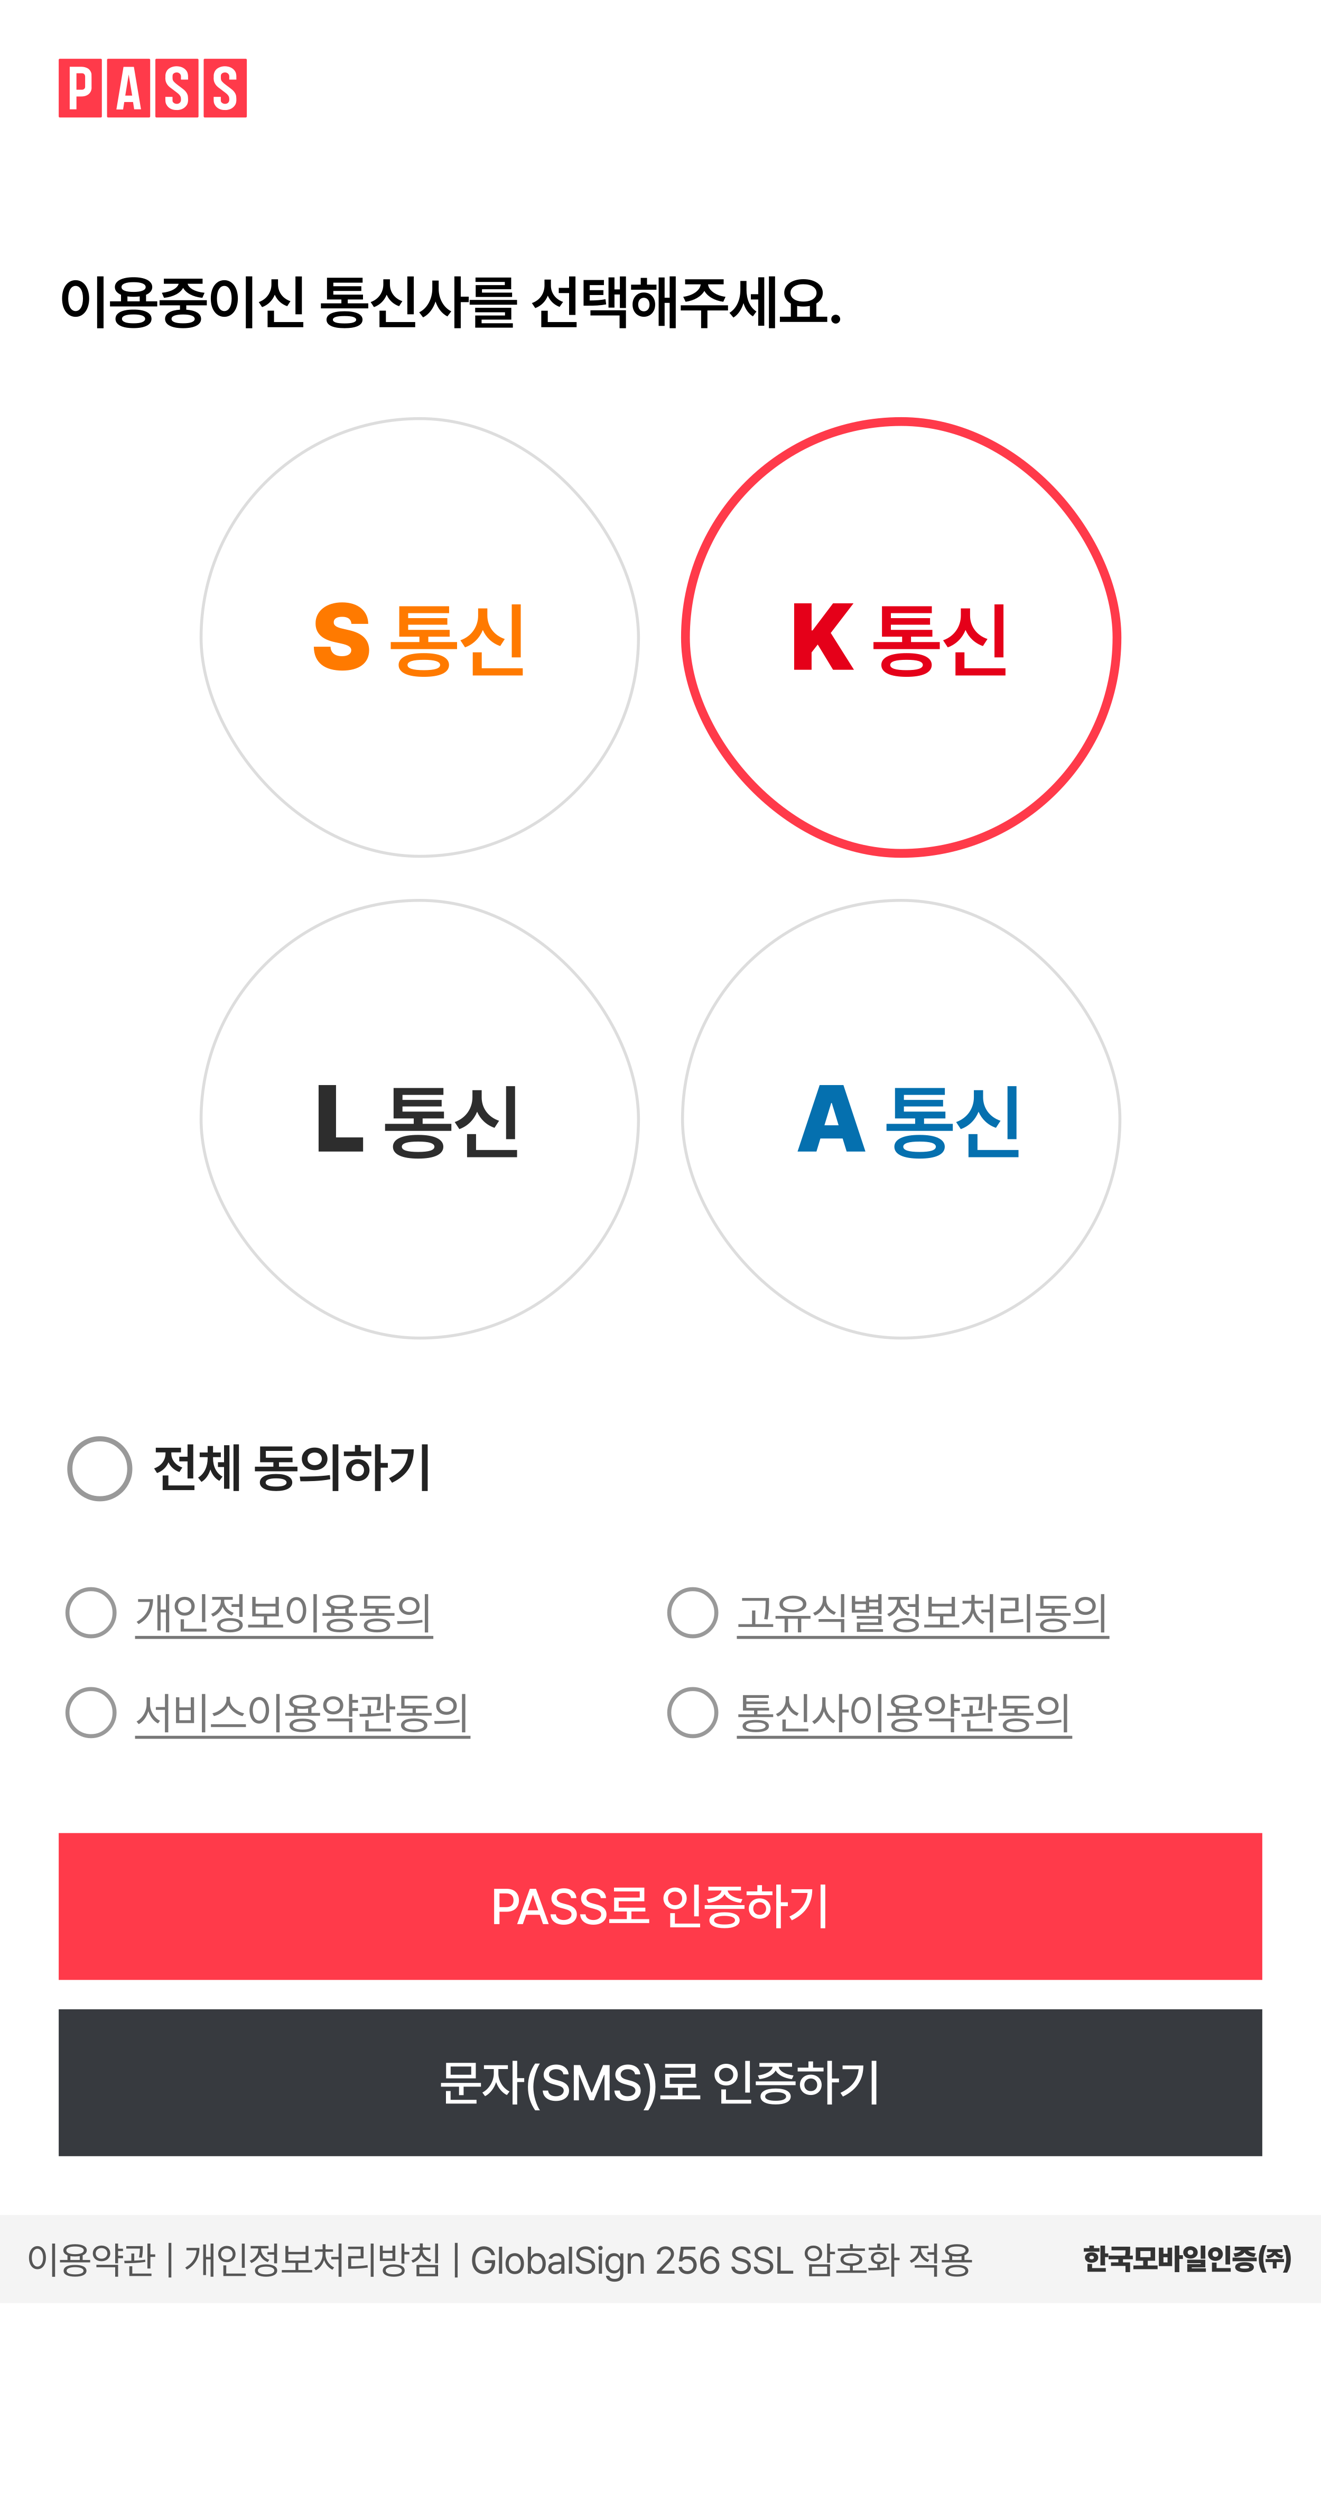 <svg width="450" height="851" viewBox="0 0 450 851" fill="none" xmlns="http://www.w3.org/2000/svg">
<rect width="450" height="851" fill="white"/>
<g clip-path="url(#clip0_263_139)">
<path d="M34.325 20H20.375C20.168 20 20 20.168 20 20.376V39.624C20 39.832 20.168 40 20.375 40H34.325C34.532 40 34.7 39.832 34.7 39.624V20.376C34.7 20.168 34.532 20 34.325 20Z" fill="#FF3A4A"/>
<path d="M83.706 20H69.756C69.549 20 69.381 20.168 69.381 20.376V39.624C69.381 39.832 69.549 40 69.756 40H83.706C83.913 40 84.081 39.832 84.081 39.624V20.376C84.081 20.168 83.913 20 83.706 20Z" fill="#FF3A4A"/>
<path d="M67.247 20H53.297C53.09 20 52.922 20.168 52.922 20.376V39.624C52.922 39.832 53.09 40 53.297 40H67.247C67.454 40 67.622 39.832 67.622 39.624V20.376C67.622 20.168 67.454 20 67.247 20Z" fill="#FF3A4A"/>
<path d="M50.786 20H36.836C36.629 20 36.461 20.168 36.461 20.376V39.624C36.461 39.832 36.629 40 36.836 40H50.786C50.993 40 51.161 39.832 51.161 39.624V20.376C51.161 20.168 50.993 20 50.786 20Z" fill="#FF3A4A"/>
<path d="M60.214 22.561C59.211 22.546 58.194 22.824 57.41 23.456C56.649 24.099 56.282 25.128 56.353 26.111C56.259 26.937 56.385 27.797 56.826 28.511C57.41 29.593 58.569 30.142 59.465 30.921C60.238 31.52 61.177 32.059 61.559 33.01C61.696 33.639 61.762 34.419 61.304 34.935C60.755 35.502 59.75 35.478 59.158 34.995C58.986 34.851 58.767 34.595 58.767 34.302C58.767 33.697 58.764 32.977 58.764 32.977H56.333C56.333 34.346 56.272 34.97 56.818 35.806C57.401 36.819 58.567 37.371 59.706 37.433C60.21 37.466 60.725 37.492 61.217 37.36C62.266 37.185 63.2 36.515 63.727 35.595C64.193 34.68 64.087 33.618 63.979 32.635C63.757 31.552 62.952 30.72 62.083 30.1C61.126 29.321 60.036 28.688 59.208 27.762C58.679 27.231 58.774 26.464 58.786 25.784C58.795 25.07 59.468 24.681 60.18 24.663C60.892 24.645 61.649 25.156 61.649 26.016V27.09H64.071C64.071 25.958 64.091 25.531 63.88 24.788C63.464 23.645 62.365 22.893 61.204 22.671C60.882 22.604 60.549 22.566 60.214 22.561L60.214 22.561ZM76.666 22.561C75.662 22.546 74.646 22.824 73.862 23.456C73.1 24.099 72.734 25.128 72.804 26.111C72.71 26.937 72.836 27.797 73.278 28.511C73.862 29.593 75.02 30.142 75.916 30.921C76.689 31.52 77.629 32.059 78.01 33.01C78.147 33.639 78.213 34.419 77.756 34.935C77.207 35.502 76.201 35.478 75.609 34.995C75.437 34.851 75.218 34.595 75.218 34.302C75.218 33.697 75.215 32.977 75.215 32.977H72.784C72.784 34.346 72.723 34.97 73.27 35.806C73.853 36.819 75.018 37.371 76.157 37.433C76.661 37.466 77.176 37.492 77.668 37.36C78.717 37.185 79.652 36.515 80.178 35.595C80.644 34.68 80.538 33.618 80.431 32.635C80.209 31.552 79.403 30.72 78.535 30.1C77.578 29.321 76.487 28.688 75.659 27.762C75.131 27.231 75.225 26.464 75.238 25.784C75.246 25.07 75.919 24.681 76.631 24.663C77.343 24.645 78.101 25.156 78.101 26.016V27.09H80.522C80.522 25.958 80.542 25.531 80.331 24.788C79.916 23.645 78.816 22.893 77.655 22.671C77.333 22.604 77 22.566 76.666 22.561ZM27.208 22.723C26.932 22.724 26.646 22.729 26.348 22.729C25.153 22.729 24.615 22.742 23.748 22.729V37.212H26.045V32.848C27.329 32.815 28.737 33.027 29.875 32.283C30.795 31.741 31.295 30.638 31.187 29.585C31.164 28.1 31.218 26.609 31.158 25.127C30.95 24.205 30.388 23.419 29.496 23.082C28.772 22.753 28.035 22.719 27.208 22.723ZM42.075 22.766L39.648 37.272H41.931L42.333 34.727H45.318L45.708 37.212H48.032L45.605 22.765L42.075 22.766ZM26.045 24.931H27.883C28.774 24.931 29.003 25.614 29.003 26.118V29.575C29.003 30.151 28.466 30.545 27.948 30.545H26.045V24.931ZM43.837 25.363L45.029 32.545H42.67L43.837 25.363Z" fill="white"/>
</g>
<path d="M35.273 94.082V111.758H33.086V94.082H35.273ZM21.152 101.602C21.143 97.793 23.086 95.371 25.762 95.371C28.408 95.371 30.361 97.793 30.371 101.602C30.361 105.439 28.408 107.852 25.762 107.852C23.086 107.852 21.143 105.439 21.152 101.602ZM23.242 101.602C23.242 104.316 24.268 105.889 25.762 105.898C27.246 105.889 28.262 104.316 28.262 101.602C28.262 98.906 27.246 97.324 25.762 97.324C24.268 97.324 23.242 98.906 23.242 101.602ZM53.565 102.578V104.316H37.471V102.578H41.221V100.342C39.883 99.775 39.131 98.887 39.131 97.734C39.131 95.615 41.602 94.375 45.498 94.375C49.385 94.375 51.856 95.615 51.866 97.734C51.856 98.897 51.094 99.785 49.756 100.342V102.578H53.565ZM39.346 108.535C39.346 106.504 41.641 105.371 45.498 105.391C49.297 105.371 51.602 106.504 51.612 108.535C51.602 110.586 49.297 111.699 45.498 111.699C41.641 111.699 39.346 110.586 39.346 108.535ZM41.397 97.734C41.377 98.809 42.891 99.385 45.498 99.375C48.096 99.385 49.62 98.809 49.62 97.734C49.62 96.65 48.096 96.045 45.498 96.055C42.891 96.045 41.377 96.65 41.397 97.734ZM41.553 108.535C41.543 109.531 42.93 110.068 45.498 110.059C48.028 110.068 49.424 109.531 49.444 108.535C49.424 107.549 48.028 107.041 45.498 107.031C42.93 107.041 41.543 107.549 41.553 108.535ZM43.409 102.578H47.588V100.898C46.953 100.986 46.25 101.035 45.498 101.035C44.746 101.035 44.043 100.986 43.409 100.898V102.578ZM70.45 102.188V103.945H63.458V105.43C66.612 105.635 68.487 106.729 68.497 108.555C68.487 110.586 66.182 111.719 62.384 111.719C58.526 111.719 56.231 110.586 56.231 108.555C56.231 106.729 58.106 105.625 61.309 105.42V103.945H54.356V102.188H70.45ZM55.138 99.668C58.38 99.365 60.499 98.047 60.86 96.602H55.821V94.863H69.005V96.602H63.917C64.268 98.057 66.368 99.365 69.688 99.668L68.927 101.387C65.714 101.055 63.341 99.775 62.384 97.988C61.427 99.775 59.083 101.055 55.88 101.387L55.138 99.668ZM58.438 108.555C58.428 109.531 59.815 110.068 62.384 110.059C64.913 110.068 66.309 109.531 66.329 108.555C66.309 107.578 64.913 107.061 62.384 107.051C59.815 107.061 58.428 107.578 58.438 108.555ZM85.929 94.082V111.758H83.741V94.082H85.929ZM71.808 101.602C71.798 97.793 73.741 95.371 76.417 95.371C79.064 95.371 81.017 97.793 81.027 101.602C81.017 105.439 79.064 107.852 76.417 107.852C73.741 107.852 71.798 105.439 71.808 101.602ZM73.898 101.602C73.898 104.316 74.923 105.889 76.417 105.898C77.902 105.889 78.917 104.316 78.917 101.602C78.917 98.906 77.902 97.324 76.417 97.324C74.923 97.324 73.898 98.906 73.898 101.602ZM102.834 94.102V106.992H100.646V94.102H102.834ZM88.146 102.832C91.007 101.826 92.472 99.336 92.463 96.797V95.078H94.709V96.797C94.699 99.258 96.144 101.582 98.947 102.52L97.834 104.238C95.822 103.535 94.386 102.129 93.605 100.322C92.824 102.256 91.359 103.799 89.279 104.551L88.146 102.832ZM91.154 111.387V105.762H93.341V109.629H103.322V111.387H91.154ZM125.452 103.262V104.98H109.319V103.262H116.291V101.953H111.389V94.551H123.518V96.231H113.557V97.441H123.088V99.043H113.557V100.293H123.655V101.953H118.459V103.262H125.452ZM111.233 108.828C111.233 106.982 113.45 105.947 117.385 105.957C121.262 105.947 123.489 106.982 123.498 108.828C123.489 110.723 121.262 111.719 117.385 111.719C113.45 111.719 111.233 110.723 111.233 108.828ZM113.401 108.828C113.401 109.688 114.729 110.098 117.385 110.098C119.993 110.098 121.311 109.688 121.33 108.828C121.311 107.988 119.993 107.578 117.385 107.578C114.729 107.578 113.401 107.988 113.401 108.828ZM140.95 94.102V106.992H138.762V94.102H140.95ZM126.262 102.832C129.124 101.826 130.589 99.336 130.579 96.797V95.078H132.825V96.797C132.815 99.258 134.261 101.582 137.063 102.52L135.95 104.238C133.938 103.535 132.503 102.129 131.721 100.322C130.94 102.256 129.475 103.799 127.395 104.551L126.262 102.832ZM129.27 111.387V105.762H131.458V109.629H141.438V111.387H129.27ZM149.437 98.32C149.417 101.475 150.999 104.658 153.734 105.977L152.405 107.715C150.491 106.748 149.114 104.883 148.363 102.637C147.591 105.039 146.146 107.031 144.124 108.047L142.796 106.309C145.638 104.961 147.259 101.582 147.269 98.32V95.508H149.437V98.32ZM154.788 111.738V94.082H156.956V100.996H159.671V102.852H156.956V111.738H154.788ZM176.127 102.09V103.73H159.994V102.09H176.127ZM161.869 106.309V104.785H174.173V108.809H164.056V110.039H174.701V111.543H161.888V107.402H172.025V106.309H161.869ZM161.986 95.977V94.473H174.134V98.457H164.193V99.609H174.447V101.094H162.045V97.051H171.966V95.977H161.986ZM187.67 97.207C187.661 99.551 189.067 101.836 191.811 102.773L190.62 104.473C188.715 103.76 187.358 102.383 186.606 100.645C185.854 102.588 184.409 104.111 182.338 104.883L181.186 103.164C184.028 102.207 185.473 99.766 185.483 97.188V95.176H187.67V97.207ZM184.389 111.387V105.781H186.596V109.629H196.42V111.387H184.389ZM190.346 99.766V97.988H193.862V94.102H196.03V107.207H193.862V99.766H190.346ZM205.727 95.312V97.051H200.884V98.769H205.552V100.43H200.884V102.285C203.032 102.266 204.536 102.178 206.255 101.855L206.489 103.613C204.409 104.004 202.71 104.072 199.966 104.062H198.794V95.312H205.727ZM201.137 107.383V105.625H213.227V111.738H211.059V107.383H201.137ZM207.29 104.707V94.434H209.321V98.516H211.157V94.102H213.227V104.844H211.157V100.254H209.321V104.707H207.29ZM223.628 96.894V98.633H214.976V96.894H218.257V94.59H220.405V96.894H223.628ZM215.484 103.672C215.464 101.27 217.095 99.561 219.331 99.57C221.577 99.561 223.179 101.27 223.179 103.672C223.179 106.123 221.577 107.832 219.331 107.832C217.095 107.832 215.464 106.123 215.484 103.672ZM217.398 103.672C217.388 105.098 218.189 105.986 219.331 105.977C220.464 105.986 221.265 105.098 221.265 103.672C221.265 102.285 220.464 101.367 219.331 101.367C218.189 101.367 217.388 102.285 217.398 103.672ZM224.37 110.938V94.453H226.402V101.348H228.12V94.082H230.191V111.738H228.12V103.105H226.402V110.938H224.37ZM247.994 103.926V105.684H240.982V111.719H238.834V105.684H231.9V103.926H247.994ZM232.74 101.035C236.207 100.596 238.531 98.731 238.687 96.797H233.384V95.078H246.509V96.797H241.207C241.353 98.731 243.658 100.596 247.154 101.035L246.373 102.734C243.365 102.305 241.021 100.928 239.947 99.023C238.863 100.928 236.539 102.305 233.56 102.734L232.74 101.035ZM254.293 98.711C254.303 101.562 255.279 104.531 257.672 106.035L256.48 107.695C254.889 106.738 253.854 105.098 253.268 103.174C252.633 105.293 251.5 107.09 249.84 108.105L248.492 106.484C251.061 104.932 252.193 101.816 252.203 98.809V95.644H254.293V98.711ZM255.777 101.953V100.156H258.297V94.394H260.348V110.879H258.297V101.953H255.777ZM261.93 111.738V94.082H264.02V111.738H261.93ZM281.803 107.812V109.59H265.67V107.812H269.401V103.35C267.995 102.539 267.145 101.27 267.155 99.707C267.145 96.894 269.899 95.039 273.698 95.039C277.516 95.039 280.289 96.894 280.28 99.707C280.289 101.25 279.459 102.49 278.092 103.301V107.812H281.803ZM269.284 99.707C269.274 101.514 271.061 102.666 273.698 102.656C276.325 102.666 278.151 101.514 278.151 99.707C278.151 97.871 276.325 96.748 273.698 96.758C271.061 96.748 269.274 97.871 269.284 99.707ZM271.549 107.812H275.885V104.131C275.211 104.277 274.479 104.355 273.698 104.355C272.936 104.355 272.213 104.277 271.549 104.141V107.812ZM284.704 110.156C283.864 110.156 283.171 109.473 283.18 108.633C283.171 107.812 283.864 107.139 284.704 107.129C285.514 107.139 286.208 107.812 286.208 108.633C286.208 109.473 285.514 110.156 284.704 110.156Z" fill="black"/>
<rect x="68.5" y="142.5" width="149" height="149" rx="74.5" fill="white"/>
<rect x="68.5" y="142.5" width="149" height="149" rx="74.5" stroke="#DDDDDD"/>
<path d="M119.719 212.375C119.594 210.859 118.594 209.953 116.562 209.969C114.609 209.953 113.703 210.734 113.688 211.781C113.641 212.953 114.703 213.594 116.812 214.031L118.688 214.469C123.547 215.5 125.719 217.859 125.75 221.344C125.719 225.781 122.312 228.266 116.594 228.281C110.75 228.266 106.953 225.734 106.906 220.156H112.594C112.688 222.266 114.141 223.375 116.5 223.375C118.547 223.375 119.641 222.547 119.656 221.344C119.641 220.25 118.703 219.609 116.188 219.062L113.906 218.562C109.922 217.688 107.484 215.719 107.5 212.219C107.469 207.938 111.25 205.062 116.562 205.062C121.984 205.062 125.406 207.984 125.438 212.375H119.719ZM155.697 218.566V220.973H133.111V218.566H142.872V216.734H136.009V206.371H152.99V208.723H139.044V210.418H152.388V212.66H139.044V214.41H153.181V216.734H145.907V218.566H155.697ZM135.79 226.359C135.79 223.775 138.894 222.326 144.404 222.34C149.831 222.326 152.949 223.775 152.962 226.359C152.949 229.012 149.831 230.406 144.404 230.406C138.894 230.406 135.79 229.012 135.79 226.359ZM138.825 226.359C138.825 227.562 140.685 228.137 144.404 228.137C148.054 228.137 149.9 227.562 149.927 226.359C149.9 225.184 148.054 224.609 144.404 224.609C140.685 224.609 138.825 225.184 138.825 226.359ZM177.394 205.742V223.789H174.332V205.742H177.394ZM156.832 217.965C160.838 216.557 162.889 213.07 162.875 209.516V207.109H166.019V209.516C166.006 212.961 168.029 216.215 171.953 217.527L170.394 219.934C167.578 218.949 165.568 216.98 164.474 214.451C163.381 217.158 161.33 219.318 158.418 220.371L156.832 217.965ZM161.043 229.941V222.066H164.105V227.48H178.078V229.941H161.043Z" fill="#FF7A00"/>
<rect x="233.5" y="143.5" width="147" height="147" rx="73.5" fill="white"/>
<rect x="233.5" y="143.5" width="147" height="147" rx="73.5" stroke="#FF3A4A" stroke-width="3"/>
<path d="M270.531 228V205.375H276.469V214.625H276.781L283.781 205.375H290.75L283 215.469L290.906 228H283.781L278.562 219.406L276.469 222.094V228H270.531ZM320.134 218.566V220.973H297.548V218.566H307.31V216.734H300.447V206.371H317.427V208.723H303.482V210.418H316.825V212.66H303.482V214.41H317.618V216.734H310.345V218.566H320.134ZM300.228 226.359C300.228 223.775 303.331 222.326 308.841 222.34C314.269 222.326 317.386 223.775 317.4 226.359C317.386 229.012 314.269 230.406 308.841 230.406C303.331 230.406 300.228 229.012 300.228 226.359ZM303.263 226.359C303.263 227.562 305.122 228.137 308.841 228.137C312.491 228.137 314.337 227.562 314.365 226.359C314.337 225.184 312.491 224.609 308.841 224.609C305.122 224.609 303.263 225.184 303.263 226.359ZM341.832 205.742V223.789H338.769V205.742H341.832ZM321.269 217.965C325.275 216.557 327.326 213.07 327.312 209.516V207.109H330.457V209.516C330.443 212.961 332.467 216.215 336.39 217.527L334.832 219.934C332.015 218.949 330.006 216.98 328.912 214.451C327.818 217.158 325.767 219.318 322.855 220.371L321.269 217.965ZM325.48 229.941V222.066H328.543V227.48H342.515V229.941H325.48Z" fill="#E50019"/>
<rect x="68.5" y="306.5" width="149" height="149" rx="74.5" fill="white"/>
<rect x="68.5" y="306.5" width="149" height="149" rx="74.5" stroke="#DDDDDD"/>
<path d="M108.531 392V369.375H114.469V387.188H123.688V392H108.531ZM153.759 382.566V384.973H131.173V382.566H140.935V380.734H134.072V370.371H151.052V372.723H137.107V374.418H150.45V376.66H137.107V378.41H151.243V380.734H143.97V382.566H153.759ZM133.853 390.359C133.853 387.775 136.956 386.326 142.466 386.34C147.894 386.326 151.011 387.775 151.025 390.359C151.011 393.012 147.894 394.406 142.466 394.406C136.956 394.406 133.853 393.012 133.853 390.359ZM136.888 390.359C136.888 391.562 138.747 392.137 142.466 392.137C146.116 392.137 147.962 391.562 147.99 390.359C147.962 389.184 146.116 388.609 142.466 388.609C138.747 388.609 136.888 389.184 136.888 390.359ZM175.457 369.742V387.789H172.394V369.742H175.457ZM154.894 381.965C158.9 380.557 160.951 377.07 160.937 373.516V371.109H164.082V373.516C164.068 376.961 166.092 380.215 170.015 381.527L168.457 383.934C165.64 382.949 163.631 380.98 162.537 378.451C161.443 381.158 159.392 383.318 156.48 384.371L154.894 381.965ZM159.105 393.941V386.066H162.168V391.48H176.14V393.941H159.105Z" fill="#2D2D2D"/>
<rect x="232.5" y="306.5" width="149" height="149" rx="74.5" fill="white"/>
<rect x="232.5" y="306.5" width="149" height="149" rx="74.5" stroke="#DDDDDD"/>
<path d="M278.125 392H271.688L279.219 369.375H287.312L294.812 392H288.406L287.047 387.562H279.469L278.125 392ZM280.844 383.062H285.672L283.344 375.469H283.156L280.844 383.062ZM324.572 382.566V384.973H301.986V382.566H311.747V380.734H304.884V370.371H321.865V372.723H307.919V374.418H321.263V376.66H307.919V378.41H322.056V380.734H314.782V382.566H324.572ZM304.665 390.359C304.665 387.775 307.769 386.326 313.279 386.34C318.706 386.326 321.824 387.775 321.837 390.359C321.824 393.012 318.706 394.406 313.279 394.406C307.769 394.406 304.665 393.012 304.665 390.359ZM307.7 390.359C307.7 391.562 309.56 392.137 313.279 392.137C316.929 392.137 318.775 391.562 318.802 390.359C318.775 389.184 316.929 388.609 313.279 388.609C309.56 388.609 307.7 389.184 307.7 390.359ZM346.269 369.742V387.789H343.207V369.742H346.269ZM325.707 381.965C329.713 380.557 331.764 377.07 331.75 373.516V371.109H334.894V373.516C334.881 376.961 336.904 380.215 340.828 381.527L339.269 383.934C336.453 382.949 334.443 380.98 333.349 378.451C332.256 381.158 330.205 383.318 327.293 384.371L325.707 381.965ZM329.918 393.941V386.066H332.98V391.48H346.953V393.941H329.918Z" fill="#0570AF"/>
<mask id="mask0_263_139" style="mask-type:alpha" maskUnits="userSpaceOnUse" x="20" y="486" width="28" height="28">
<rect x="20" y="486" width="28" height="28" fill="#D9D9D9"/>
</mask>
<g mask="url(#mask0_263_139)">
<path d="M34.001 511.083C32.468 511.083 31.027 510.792 29.679 510.21C28.33 509.628 27.157 508.839 26.159 507.841C25.161 506.844 24.371 505.671 23.789 504.323C23.207 502.975 22.916 501.534 22.916 500.001C22.916 498.468 23.207 497.027 23.789 495.679C24.37 494.33 25.16 493.156 26.157 492.159C27.155 491.161 28.327 490.371 29.676 489.789C31.024 489.207 32.465 488.916 33.997 488.916C35.53 488.916 36.971 489.207 38.32 489.789C39.669 490.37 40.842 491.16 41.84 492.157C42.838 493.155 43.628 494.327 44.21 495.676C44.792 497.024 45.083 498.465 45.083 499.997C45.083 501.53 44.792 502.971 44.21 504.32C43.628 505.669 42.839 506.842 41.841 507.84C40.844 508.838 39.671 509.628 38.323 510.21C36.975 510.792 35.534 511.083 34.001 511.083ZM33.999 509.333C36.605 509.333 38.812 508.429 40.62 506.62C42.428 504.812 43.333 502.605 43.333 499.999C43.333 497.394 42.428 495.187 40.62 493.379C38.812 491.57 36.605 490.666 33.999 490.666C31.394 490.666 29.187 491.57 27.378 493.379C25.57 495.187 24.666 497.394 24.666 499.999C24.666 502.605 25.57 504.812 27.378 506.62C29.187 508.429 31.394 509.333 33.999 509.333Z" fill="#999999"/>
</g>
<path d="M65.834 491.691V503.293H63.883V497.475H61.07V495.893H63.883V491.691H65.834ZM52.492 499.865C55.023 499.03 56.377 496.956 56.377 494.838V494.416H53.072V492.834H61.65V494.416H58.363V494.855C58.363 496.763 59.647 498.74 62.107 499.549L61.123 501.113C59.348 500.507 58.091 499.294 57.397 497.791C56.702 499.461 55.375 500.797 53.494 501.447L52.492 499.865ZM55.41 507.248V502.273H57.361V505.666H66.238V507.248H55.41ZM72.576 496.525C72.576 498.986 73.586 501.465 75.81 502.66L74.72 504.102C73.243 503.319 72.242 501.922 71.67 500.252C71.108 502.054 70.106 503.601 68.621 504.471L67.478 502.994C69.728 501.693 70.721 499.039 70.73 496.525V496.033H68.023V494.451H70.73V492.236H72.576V494.451H75.23V496.033H72.576V496.525ZM74.246 499.391V497.773H76.32V491.973H78.165V506.791H76.32V499.391H74.246ZM79.537 507.564V491.674H81.4V507.564H79.537ZM101.334 499.285V500.85H86.832V499.285H93.125V497.773H88.608V492.395H99.576V493.924H90.559V496.227H99.664V497.773H95.041V499.285H101.334ZM88.52 504.664C88.52 502.801 90.603 501.755 94.057 501.764C97.484 501.755 99.55 502.801 99.559 504.664C99.55 506.51 97.484 507.556 94.057 507.564C90.603 507.556 88.52 506.51 88.52 504.664ZM90.506 504.664C90.497 505.587 91.745 506.062 94.057 506.053C96.333 506.062 97.59 505.587 97.608 504.664C97.59 503.75 96.333 503.258 94.057 503.258C91.745 503.258 90.497 503.75 90.506 504.664ZM107.179 492.781C109.702 492.772 111.539 494.363 111.556 496.613C111.539 498.872 109.702 500.454 107.179 500.463C104.683 500.454 102.811 498.872 102.82 496.613C102.811 494.363 104.683 492.772 107.179 492.781ZM102.099 502.66C104.964 502.66 108.928 502.625 112.365 502.133L112.523 503.557C108.963 504.233 105.149 504.26 102.345 504.26L102.099 502.66ZM104.753 496.613C104.745 497.94 105.79 498.758 107.179 498.758C108.585 498.758 109.631 497.94 109.64 496.613C109.631 495.295 108.594 494.469 107.179 494.469C105.79 494.469 104.745 495.295 104.753 496.613ZM113.314 507.582V491.674H115.265V507.582H113.314ZM129.671 491.674V498.002H132.114V499.619H129.671V507.564H127.737V491.674H129.671ZM117.137 495.682V494.117H120.899V491.902H122.85V494.117H126.507V495.682H117.137ZM117.876 500.463C117.858 498.266 119.563 496.71 121.884 496.719C124.169 496.71 125.865 498.266 125.874 500.463C125.865 502.651 124.169 504.189 121.884 504.189C119.563 504.189 117.858 502.651 117.876 500.463ZM119.739 500.463C119.73 501.755 120.636 502.581 121.884 502.572C123.105 502.581 123.993 501.755 124.011 500.463C123.993 499.171 123.105 498.318 121.884 498.318C120.636 498.318 119.73 499.171 119.739 500.463ZM145.694 491.674V507.564H143.725V491.674H145.694ZM132.527 503.188C136.694 501.21 138.61 498.521 138.961 494.908H133.336V493.361H140.947C140.947 498.09 139.111 502.106 133.547 504.752L132.527 503.188Z" fill="#222222"/>
<mask id="mask1_263_139" style="mask-type:alpha" maskUnits="userSpaceOnUse" x="20" y="538" width="22" height="22">
<rect x="20" y="538" width="22" height="22" fill="#D9D9D9"/>
</mask>
<g mask="url(#mask1_263_139)">
<path d="M31.001 557.708C29.797 557.708 28.664 557.479 27.605 557.022C26.545 556.565 25.623 555.945 24.839 555.161C24.055 554.377 23.434 553.456 22.977 552.397C22.52 551.337 22.291 550.205 22.291 549.001C22.291 547.796 22.52 546.664 22.977 545.604C23.434 544.545 24.054 543.623 24.838 542.839C25.621 542.055 26.543 541.434 27.602 540.977C28.662 540.52 29.793 540.291 30.998 540.291C32.202 540.291 33.334 540.52 34.394 540.977C35.454 541.434 36.376 542.054 37.16 542.838C37.944 543.621 38.564 544.543 39.022 545.602C39.479 546.662 39.708 547.793 39.708 548.998C39.708 550.202 39.479 551.334 39.022 552.394C38.565 553.454 37.945 554.376 37.161 555.16C36.377 555.944 35.456 556.564 34.397 557.022C33.337 557.479 32.205 557.708 31.001 557.708ZM30.999 556.333C33.047 556.333 34.781 555.622 36.201 554.201C37.622 552.781 38.333 551.047 38.333 548.999C38.333 546.952 37.622 545.218 36.201 543.797C34.781 542.376 33.047 541.666 30.999 541.666C28.952 541.666 27.218 542.376 25.797 543.797C24.376 545.218 23.666 546.952 23.666 548.999C23.666 551.047 24.376 552.781 25.797 554.201C27.218 555.622 28.952 556.333 30.999 556.333Z" fill="#999999"/>
</g>
<path d="M57.645 542.664V555.687H56.518V548.875H54.716V555.042H53.617V543.016H54.716V547.923H56.518V542.664H57.645ZM46.542 552.083C49.567 550.391 50.812 548.011 51.01 545.315H47.04V544.363H52.138C52.123 547.674 50.959 550.801 47.216 552.889L46.542 552.083ZM69.943 542.679V552.2H68.801V542.679H69.943ZM59.499 546.78C59.492 544.905 60.964 543.594 62.912 543.587C64.86 543.594 66.318 544.905 66.325 546.78C66.318 548.677 64.86 549.996 62.912 549.988C60.964 549.996 59.492 548.677 59.499 546.78ZM60.627 546.78C60.612 548.077 61.594 548.978 62.912 548.978C64.208 548.978 65.197 548.077 65.197 546.78C65.197 545.506 64.208 544.598 62.912 544.598C61.594 544.598 60.612 545.506 60.627 546.78ZM61.535 555.408V551.233H62.678V554.441H70.353V555.408H61.535ZM82.651 542.664V550.428H81.494V547.015H78.872V546.062H81.494V542.664H82.651ZM71.914 549.388C73.847 548.692 75.224 546.927 75.224 545.066V544.583H72.28V543.616H79.296V544.583H76.381V545.052C76.381 546.751 77.685 548.37 79.59 549.021L78.989 549.944C77.531 549.417 76.396 548.318 75.832 546.978C75.275 548.501 74.067 549.717 72.514 550.311L71.914 549.388ZM73.965 553.255C73.957 551.724 75.62 550.831 78.33 550.838C81.032 550.831 82.695 551.724 82.695 553.255C82.695 554.793 81.032 555.672 78.33 555.687C75.62 555.672 73.957 554.793 73.965 553.255ZM75.107 553.255C75.1 554.2 76.33 554.771 78.33 554.764C80.322 554.771 81.552 554.2 81.552 553.255C81.552 552.303 80.322 551.731 78.33 551.731C76.33 551.731 75.1 552.303 75.107 553.255ZM96.443 553.064V554.017H84.519V553.064H89.88V550.252H85.925V543.587H87.082V545.945H93.85V543.587H94.978V550.252H91.008V553.064H96.443ZM87.082 549.314H93.85V546.883H87.082V549.314ZM107.92 542.664V555.716H106.763V542.664H107.92ZM97.666 548.216C97.674 545.447 99.05 543.682 100.991 543.675C102.925 543.682 104.324 545.447 104.317 548.216C104.324 550.992 102.925 552.75 100.991 552.742C99.05 552.75 97.674 550.992 97.666 548.216ZM98.779 548.216C98.779 550.333 99.688 551.724 100.991 551.717C102.302 551.724 103.203 550.333 103.203 548.216C103.203 546.099 102.302 544.708 100.991 544.7C99.688 544.708 98.779 546.099 98.779 548.216ZM121.712 549.109V550.062H109.847V549.109H112.791V547.271C111.751 546.868 111.165 546.209 111.165 545.33C111.165 543.799 112.923 542.92 115.779 542.913C118.614 542.92 120.372 543.799 120.379 545.33C120.372 546.202 119.793 546.861 118.768 547.271V549.109H121.712ZM111.282 553.357C111.275 551.871 112.952 551.05 115.779 551.058C118.57 551.05 120.247 551.871 120.262 553.357C120.247 554.844 118.57 555.657 115.779 555.657C112.952 555.657 111.275 554.844 111.282 553.357ZM112.352 545.33C112.344 546.282 113.648 546.832 115.779 546.839C117.889 546.832 119.2 546.282 119.207 545.33C119.2 544.393 117.889 543.821 115.779 543.821C113.648 543.821 112.344 544.393 112.352 545.33ZM112.454 553.357C112.439 554.244 113.692 554.771 115.779 554.764C117.845 554.771 119.097 554.244 119.104 553.357C119.097 552.471 117.845 551.951 115.779 551.937C113.692 551.951 112.439 552.471 112.454 553.357ZM113.934 549.109H117.625V547.579C117.076 547.681 116.46 547.732 115.779 547.732C115.098 547.732 114.483 547.681 113.934 547.586V549.109ZM134.39 549.109V550.032H122.511V549.109H127.887V547.586H124.019V543.279H132.911V544.202H125.147V546.648H132.999V547.586H129V549.109H134.39ZM123.946 553.328C123.939 551.841 125.631 550.992 128.443 550.984C131.234 550.992 132.911 551.841 132.926 553.328C132.911 554.83 131.234 555.672 128.443 555.687C125.631 555.672 123.939 554.83 123.946 553.328ZM125.118 553.328C125.103 554.244 126.356 554.771 128.443 554.764C130.509 554.771 131.761 554.244 131.768 553.328C131.761 552.427 130.509 551.893 128.443 551.893C126.356 551.893 125.103 552.427 125.118 553.328ZM139.437 543.616C141.481 543.624 142.931 544.869 142.938 546.678C142.931 548.494 141.481 549.732 139.437 549.739C137.379 549.732 135.914 548.494 135.921 546.678C135.914 544.869 137.379 543.624 139.437 543.616ZM135.248 551.863C137.65 551.871 140.968 551.849 143.846 551.424L143.934 552.273C140.953 552.83 137.753 552.845 135.409 552.845L135.248 551.863ZM137.049 546.678C137.042 547.894 138.046 548.729 139.437 548.729C140.814 548.729 141.817 547.894 141.81 546.678C141.817 545.469 140.814 544.627 139.437 544.627C138.046 544.627 137.042 545.469 137.049 546.678ZM144.711 555.716V542.664H145.853V555.716H144.711Z" fill="#777777"/>
<path d="M46 556.895H147.611V557.913H46V556.895Z" fill="#777777"/>
<mask id="mask2_263_139" style="mask-type:alpha" maskUnits="userSpaceOnUse" x="225" y="538" width="22" height="22">
<rect x="225" y="538" width="22" height="22" fill="#D9D9D9"/>
</mask>
<g mask="url(#mask2_263_139)">
<path d="M236.001 557.708C234.796 557.708 233.664 557.479 232.604 557.022C231.545 556.565 230.623 555.945 229.839 555.161C229.055 554.377 228.434 553.456 227.977 552.397C227.52 551.337 227.291 550.205 227.291 549.001C227.291 547.796 227.52 546.664 227.977 545.604C228.434 544.545 229.054 543.623 229.838 542.839C230.621 542.055 231.543 541.434 232.602 540.977C233.662 540.52 234.793 540.291 235.998 540.291C237.202 540.291 238.334 540.52 239.394 540.977C240.454 541.434 241.376 542.054 242.16 542.838C242.944 543.621 243.564 544.543 244.022 545.602C244.479 546.662 244.708 547.793 244.708 548.998C244.708 550.202 244.479 551.334 244.022 552.394C243.565 553.454 242.945 554.376 242.161 555.16C241.377 555.944 240.456 556.564 239.397 557.022C238.337 557.479 237.205 557.708 236.001 557.708ZM235.999 556.333C238.047 556.333 239.781 555.622 241.201 554.201C242.622 552.781 243.333 551.047 243.333 548.999C243.333 546.952 242.622 545.218 241.201 543.797C239.781 542.376 238.047 541.666 235.999 541.666C233.952 541.666 232.218 542.376 230.797 543.797C229.376 545.218 228.666 546.952 228.666 548.999C228.666 551.047 229.376 552.781 230.797 554.201C232.218 555.622 233.952 556.333 235.999 556.333Z" fill="#999999"/>
</g>
<path d="M261.972 543.982V545.286C261.957 546.883 261.957 548.67 261.488 551.292L260.316 551.16C260.807 548.67 260.807 546.846 260.814 545.286V544.935H252.787V543.982H261.972ZM251.527 553.841V552.889H256.186V548.23H257.313V552.889H263.393V553.841H251.527ZM276.1 550.091V551.043H272.951V555.687H271.794V551.043H268.454V555.687H267.267V551.043H264.177V550.091H276.1ZM265.524 546.033C265.532 544.297 267.37 543.199 270.109 543.191C272.841 543.199 274.694 544.297 274.694 546.033C274.694 547.769 272.841 548.853 270.109 548.846C267.37 548.853 265.532 547.769 265.524 546.033ZM266.711 546.033C266.696 547.183 268.08 547.923 270.109 547.923C272.138 547.923 273.515 547.183 273.522 546.033C273.515 544.876 272.138 544.129 270.109 544.129C268.08 544.129 266.696 544.876 266.711 546.033ZM281.469 544.554C281.455 546.451 282.832 548.143 284.765 548.816L284.179 549.725C282.671 549.168 281.477 548.047 280.891 546.604C280.319 548.15 279.118 549.366 277.587 549.959L276.987 549.051C278.935 548.326 280.297 546.524 280.297 544.554V543.309H281.469V544.554ZM278.847 552.112V551.16H287.607V555.687H286.464V552.112H278.847ZM286.464 550.516V542.664H287.607V550.516H286.464ZM300.3 542.664V549.476H299.158V547.806H296.081V548.948H290.178V543.279H291.321V545.154H294.954V543.279H296.081V544.539H299.158V542.664H300.3ZM291.321 548.011H294.954V546.062H291.321V548.011ZM291.863 551.028V550.105H300.3V553.167H293.035V554.588H300.798V555.511H291.892V552.288H299.158V551.028H291.863ZM296.081 546.897H299.158V545.433H296.081V546.897ZM312.979 542.664V550.428H311.821V547.015H309.199V546.062H311.821V542.664H312.979ZM302.241 549.388C304.175 548.692 305.552 546.927 305.552 545.066V544.583H302.608V543.616H309.624V544.583H306.709V545.052C306.709 546.751 308.013 548.37 309.917 549.021L309.317 549.944C307.859 549.417 306.724 548.318 306.16 546.978C305.603 548.501 304.395 549.717 302.842 550.311L302.241 549.388ZM304.292 553.255C304.285 551.724 305.947 550.831 308.657 550.838C311.36 550.831 313.023 551.724 313.023 553.255C313.023 554.793 311.36 555.672 308.657 555.687C305.947 555.672 304.285 554.793 304.292 553.255ZM305.435 553.255C305.427 554.2 306.658 554.771 308.657 554.764C310.65 554.771 311.88 554.2 311.88 553.255C311.88 552.303 310.65 551.731 308.657 551.731C306.658 551.731 305.427 552.303 305.435 553.255ZM326.771 553.064V554.017H314.847V553.064H320.208V550.252H316.253V543.587H317.41V545.945H324.178V543.587H325.306V550.252H321.336V553.064H326.771ZM317.41 549.314H324.178V546.883H317.41V549.314ZM338.306 542.664V555.716H337.149V548.86H334.293V547.908H337.149V542.664H338.306ZM327.54 552.273C329.451 551.38 330.88 549.153 330.88 546.912V545.872H327.891V544.935H330.88V542.913H332.022V544.935H334.967V545.872H332.008V546.912C332.008 549.058 333.48 551.175 335.406 552.039L334.747 552.933C333.26 552.259 332.037 550.831 331.458 549.117C330.894 550.933 329.686 552.449 328.199 553.167L327.54 552.273ZM350.926 542.664V555.716H349.784V542.664H350.926ZM340.907 544.832V543.88H346.971V548.509H342.108V551.585C344.269 551.592 346.195 551.49 348.524 551.116L348.641 552.083C346.246 552.457 344.269 552.552 342.02 552.552H340.936V547.571H345.814V544.832H340.907ZM364.718 549.109V550.032H352.838V549.109H358.214V547.586H354.347V543.279H363.239V544.202H355.475V546.648H363.327V547.586H359.328V549.109H364.718ZM354.274 553.328C354.267 551.841 355.958 550.992 358.771 550.984C361.561 550.992 363.239 551.841 363.253 553.328C363.239 554.83 361.561 555.672 358.771 555.687C355.958 555.672 354.267 554.83 354.274 553.328ZM355.446 553.328C355.431 554.244 356.683 554.771 358.771 554.764C360.836 554.771 362.089 554.244 362.096 553.328C362.089 552.427 360.836 551.893 358.771 551.893C356.683 551.893 355.431 552.427 355.446 553.328ZM369.765 543.616C371.808 543.624 373.258 544.869 373.266 546.678C373.258 548.494 371.808 549.732 369.765 549.739C367.707 549.732 366.242 548.494 366.249 546.678C366.242 544.869 367.707 543.624 369.765 543.616ZM365.575 551.863C367.978 551.871 371.296 551.849 374.174 551.424L374.262 552.273C371.281 552.83 368.08 552.845 365.737 552.845L365.575 551.863ZM367.377 546.678C367.37 547.894 368.373 548.729 369.765 548.729C371.142 548.729 372.145 547.894 372.138 546.678C372.145 545.469 371.142 544.627 369.765 544.627C368.373 544.627 367.37 545.469 367.377 546.678ZM375.038 555.716V542.664H376.181V555.716H375.038Z" fill="#777777"/>
<path d="M251 556.895H377.939V557.913H251V556.895Z" fill="#777777"/>
<mask id="mask3_263_139" style="mask-type:alpha" maskUnits="userSpaceOnUse" x="20" y="572" width="22" height="22">
<rect x="20" y="572" width="22" height="22" fill="#D9D9D9"/>
</mask>
<g mask="url(#mask3_263_139)">
<path d="M31.001 591.708C29.797 591.708 28.664 591.479 27.605 591.022C26.545 590.565 25.623 589.945 24.839 589.161C24.055 588.377 23.434 587.456 22.977 586.397C22.52 585.337 22.291 584.205 22.291 583.001C22.291 581.796 22.52 580.664 22.977 579.604C23.434 578.545 24.054 577.623 24.838 576.839C25.621 576.055 26.543 575.434 27.602 574.977C28.662 574.52 29.793 574.291 30.998 574.291C32.202 574.291 33.334 574.52 34.394 574.977C35.454 575.434 36.376 576.054 37.16 576.838C37.944 577.621 38.564 578.543 39.022 579.602C39.479 580.662 39.708 581.793 39.708 582.998C39.708 584.202 39.479 585.334 39.022 586.394C38.565 587.454 37.945 588.376 37.161 589.16C36.377 589.944 35.456 590.564 34.397 591.022C33.337 591.479 32.205 591.708 31.001 591.708ZM30.999 590.333C33.047 590.333 34.781 589.622 36.201 588.201C37.622 586.781 38.333 585.047 38.333 582.999C38.333 580.952 37.622 579.218 36.201 577.797C34.781 576.376 33.047 575.666 30.999 575.666C28.952 575.666 27.218 576.376 25.797 577.797C24.376 579.218 23.666 580.952 23.666 582.999C23.666 585.047 24.376 586.781 25.797 588.201C27.218 589.622 28.952 590.333 30.999 590.333Z" fill="#999999"/>
</g>
<path d="M51.112 580.165C51.105 582.523 52.621 584.896 54.511 585.761L53.822 586.698C52.343 585.937 51.12 584.384 50.541 582.531C49.962 584.479 48.739 586.149 47.26 586.933L46.513 586.01C48.424 585.072 49.933 582.567 49.94 580.165V577.792H51.112V580.165ZM53.09 582.055V581.117H56.181V576.664H57.323V589.716H56.181V582.055H53.09ZM69.928 576.664V589.716H68.771V576.664H69.928ZM59.953 586.566V577.777H61.096V581.22H64.977V577.777H66.105V586.566H59.953ZM61.096 585.6H64.977V582.143H61.096V585.6ZM78.344 578.583C78.352 580.817 80.9 582.802 83.164 583.227L82.636 584.193C80.666 583.739 78.601 582.34 77.758 580.429C76.909 582.34 74.851 583.732 72.88 584.193L72.353 583.227C74.609 582.794 77.136 580.824 77.143 578.583V577.587H78.344V578.583ZM71.855 587.914V586.962H83.779V587.914H71.855ZM95.256 576.664V589.716H94.099V576.664H95.256ZM85.002 582.216C85.01 579.447 86.387 577.682 88.328 577.675C90.261 577.682 91.66 579.447 91.653 582.216C91.66 584.992 90.261 586.75 88.328 586.742C86.387 586.75 85.01 584.992 85.002 582.216ZM86.116 582.216C86.116 584.333 87.024 585.724 88.328 585.717C89.639 585.724 90.54 584.333 90.54 582.216C90.54 580.099 89.639 578.708 88.328 578.7C87.024 578.708 86.116 580.099 86.116 582.216ZM109.048 583.109V584.062H97.183V583.109H100.127V581.271C99.087 580.868 98.501 580.209 98.501 579.33C98.501 577.799 100.259 576.92 103.115 576.913C105.95 576.92 107.708 577.799 107.715 579.33C107.708 580.202 107.129 580.861 106.104 581.271V583.109H109.048ZM98.618 587.357C98.611 585.871 100.288 585.05 103.115 585.058C105.906 585.05 107.583 585.871 107.598 587.357C107.583 588.844 105.906 589.657 103.115 589.657C100.288 589.657 98.611 588.844 98.618 587.357ZM99.688 579.33C99.68 580.282 100.984 580.832 103.115 580.839C105.225 580.832 106.536 580.282 106.543 579.33C106.536 578.393 105.225 577.821 103.115 577.821C100.984 577.821 99.68 578.393 99.688 579.33ZM99.79 587.357C99.776 588.244 101.028 588.771 103.115 588.764C105.181 588.771 106.433 588.244 106.441 587.357C106.433 586.471 105.181 585.951 103.115 585.937C101.028 585.951 99.776 586.471 99.79 587.357ZM101.27 583.109H104.961V581.579C104.412 581.681 103.797 581.732 103.115 581.732C102.434 581.732 101.819 581.681 101.27 581.586V583.109ZM121.961 578.686V579.623H120.027V581.454H121.961V582.436H120.027V584.413H118.885V576.664H120.027V578.686H121.961ZM110.096 580.517C110.088 578.708 111.539 577.448 113.509 577.455C115.494 577.448 116.922 578.708 116.937 580.517C116.922 582.348 115.494 583.6 113.509 583.607C111.539 583.6 110.088 582.348 110.096 580.517ZM111.224 580.517C111.216 581.769 112.19 582.626 113.509 582.611C114.842 582.626 115.801 581.769 115.809 580.517C115.801 579.293 114.842 578.444 113.509 578.437C112.19 578.444 111.216 579.293 111.224 580.517ZM111.502 585.966V585.014H120.027V589.687H118.885V585.966H111.502ZM129.732 577.675V578.363C129.725 579.22 129.725 580.517 129.395 582.216L128.238 582.128C128.553 580.575 128.582 579.469 128.597 578.642H123.243V577.675H129.732ZM122.437 583.432C123.28 583.432 124.232 583.424 125.235 583.395V580.561H126.378V583.358C127.821 583.3 129.315 583.197 130.67 583.007L130.743 583.856C128.011 584.325 124.876 584.376 122.554 584.384L122.437 583.432ZM124.444 589.408V585.585H125.601V588.441H133.145V589.408H124.444ZM131.549 586.464V576.664H132.721V580.912H134.625V581.894H132.721V586.464H131.549ZM147.054 583.109V584.032H135.174V583.109H140.55V581.586H136.683V577.279H145.575V578.202H137.811V580.648H145.663V581.586H141.664V583.109H147.054ZM136.61 587.328C136.603 585.841 138.295 584.992 141.107 584.984C143.898 584.992 145.575 585.841 145.589 587.328C145.575 588.83 143.898 589.672 141.107 589.687C138.295 589.672 136.603 588.83 136.61 587.328ZM137.782 587.328C137.767 588.244 139.02 588.771 141.107 588.764C143.172 588.771 144.425 588.244 144.432 587.328C144.425 586.427 143.172 585.893 141.107 585.893C139.02 585.893 137.767 586.427 137.782 587.328ZM152.101 577.616C154.144 577.624 155.595 578.869 155.602 580.678C155.595 582.494 154.144 583.732 152.101 583.739C150.043 583.732 148.578 582.494 148.585 580.678C148.578 578.869 150.043 577.624 152.101 577.616ZM147.912 585.863C150.314 585.871 153.632 585.849 156.51 585.424L156.598 586.273C153.617 586.83 150.416 586.845 148.073 586.845L147.912 585.863ZM149.713 580.678C149.706 581.894 150.709 582.729 152.101 582.729C153.478 582.729 154.481 581.894 154.474 580.678C154.481 579.469 153.478 578.627 152.101 578.627C150.709 578.627 149.706 579.469 149.713 580.678ZM157.374 589.716V576.664H158.517V589.716H157.374Z" fill="#777777"/>
<path d="M46 590.895H160.275V591.913H46V590.895Z" fill="#777777"/>
<mask id="mask4_263_139" style="mask-type:alpha" maskUnits="userSpaceOnUse" x="225" y="572" width="22" height="22">
<rect x="225" y="572" width="22" height="22" fill="#D9D9D9"/>
</mask>
<g mask="url(#mask4_263_139)">
<path d="M236.001 591.708C234.796 591.708 233.664 591.479 232.604 591.022C231.545 590.565 230.623 589.945 229.839 589.161C229.055 588.377 228.434 587.456 227.977 586.397C227.52 585.337 227.291 584.205 227.291 583.001C227.291 581.796 227.52 580.664 227.977 579.604C228.434 578.545 229.054 577.623 229.838 576.839C230.621 576.055 231.543 575.434 232.602 574.977C233.662 574.52 234.793 574.291 235.998 574.291C237.202 574.291 238.334 574.52 239.394 574.977C240.454 575.434 241.376 576.054 242.16 576.838C242.944 577.621 243.564 578.543 244.022 579.602C244.479 580.662 244.708 581.793 244.708 582.998C244.708 584.202 244.479 585.334 244.022 586.394C243.565 587.454 242.945 588.376 242.161 589.16C241.377 589.944 240.456 590.564 239.397 591.022C238.337 591.479 237.205 591.708 236.001 591.708ZM235.999 590.333C238.047 590.333 239.781 589.622 241.201 588.201C242.622 586.781 243.333 585.047 243.333 582.999C243.333 580.952 242.622 579.218 241.201 577.797C239.781 576.376 238.047 575.666 235.999 575.666C233.952 575.666 232.218 576.376 230.797 577.797C229.376 579.218 228.666 580.952 228.666 582.999C228.666 585.047 229.376 586.781 230.797 588.201C232.218 589.622 233.952 590.333 235.999 590.333Z" fill="#999999"/>
</g>
<path d="M263.393 583.578V584.516H251.513V583.578H256.874V582.289H253.095V577.045H261.913V577.982H254.252V579.198H261.562V580.077H254.252V581.366H261.986V582.289H258.017V583.578H263.393ZM252.963 587.577C252.956 586.222 254.574 585.482 257.46 585.497C260.316 585.482 261.928 586.222 261.942 587.577C261.928 588.947 260.316 589.657 257.46 589.657C254.574 589.657 252.956 588.947 252.963 587.577ZM254.12 587.577C254.105 588.368 255.307 588.778 257.46 588.764C259.591 588.778 260.778 588.368 260.785 587.577C260.778 586.801 259.591 586.369 257.46 586.361C255.307 586.369 254.105 586.801 254.12 587.577ZM274.943 576.679V586.229H273.801V576.679H274.943ZM264.323 583.446C266.293 582.677 267.634 580.773 267.634 578.715V577.411H268.805V578.715C268.791 580.7 270.146 582.479 272.087 583.183L271.486 584.105C269.977 583.527 268.805 582.355 268.227 580.854C267.663 582.45 266.476 583.732 264.953 584.34L264.323 583.446ZM266.535 589.408V585.351H267.678V588.441H275.353V589.408H266.535ZM281.22 580.165C281.22 582.458 282.736 584.823 284.589 585.731L283.886 586.654C282.451 585.907 281.25 584.362 280.671 582.553C280.092 584.472 278.862 586.12 277.397 586.903L276.665 585.98C278.569 585.043 280.078 582.545 280.092 580.165V577.792H281.22V580.165ZM285.791 589.687V576.664H286.933V581.952H289.116V582.948H286.933V589.687H285.791ZM300.256 576.664V589.716H299.099V576.664H300.256ZM290.002 582.216C290.01 579.447 291.387 577.682 293.328 577.675C295.261 577.682 296.66 579.447 296.653 582.216C296.66 584.992 295.261 586.75 293.328 586.742C291.387 586.75 290.01 584.992 290.002 582.216ZM291.116 582.216C291.116 584.333 292.024 585.724 293.328 585.717C294.639 585.724 295.539 584.333 295.539 582.216C295.539 580.099 294.639 578.708 293.328 578.7C292.024 578.708 291.116 580.099 291.116 582.216ZM314.048 583.109V584.062H302.183V583.109H305.127V581.271C304.087 580.868 303.501 580.209 303.501 579.33C303.501 577.799 305.259 576.92 308.115 576.913C310.95 576.92 312.708 577.799 312.715 579.33C312.708 580.202 312.129 580.861 311.104 581.271V583.109H314.048ZM303.618 587.357C303.611 585.871 305.288 585.05 308.115 585.058C310.906 585.05 312.583 585.871 312.598 587.357C312.583 588.844 310.906 589.657 308.115 589.657C305.288 589.657 303.611 588.844 303.618 587.357ZM304.688 579.33C304.68 580.282 305.984 580.832 308.115 580.839C310.225 580.832 311.536 580.282 311.543 579.33C311.536 578.393 310.225 577.821 308.115 577.821C305.984 577.821 304.68 578.393 304.688 579.33ZM304.79 587.357C304.776 588.244 306.028 588.771 308.115 588.764C310.181 588.771 311.433 588.244 311.441 587.357C311.433 586.471 310.181 585.951 308.115 585.937C306.028 585.951 304.776 586.471 304.79 587.357ZM306.27 583.109H309.961V581.579C309.412 581.681 308.797 581.732 308.115 581.732C307.434 581.732 306.819 581.681 306.27 581.586V583.109ZM326.961 578.686V579.623H325.027V581.454H326.961V582.436H325.027V584.413H323.885V576.664H325.027V578.686H326.961ZM315.096 580.517C315.088 578.708 316.539 577.448 318.509 577.455C320.494 577.448 321.922 578.708 321.937 580.517C321.922 582.348 320.494 583.6 318.509 583.607C316.539 583.6 315.088 582.348 315.096 580.517ZM316.224 580.517C316.216 581.769 317.19 582.626 318.509 582.611C319.842 582.626 320.801 581.769 320.809 580.517C320.801 579.293 319.842 578.444 318.509 578.437C317.19 578.444 316.216 579.293 316.224 580.517ZM316.502 585.966V585.014H325.027V589.687H323.885V585.966H316.502ZM334.732 577.675V578.363C334.725 579.22 334.725 580.517 334.395 582.216L333.238 582.128C333.553 580.575 333.582 579.469 333.597 578.642H328.243V577.675H334.732ZM327.437 583.432C328.28 583.432 329.232 583.424 330.235 583.395V580.561H331.378V583.358C332.821 583.3 334.315 583.197 335.67 583.007L335.743 583.856C333.011 584.325 329.876 584.376 327.554 584.384L327.437 583.432ZM329.444 589.408V585.585H330.601V588.441H338.145V589.408H329.444ZM336.549 586.464V576.664H337.721V580.912H339.625V581.894H337.721V586.464H336.549ZM352.054 583.109V584.032H340.174V583.109H345.55V581.586H341.683V577.279H350.575V578.202H342.811V580.648H350.663V581.586H346.664V583.109H352.054ZM341.61 587.328C341.603 585.841 343.295 584.992 346.107 584.984C348.898 584.992 350.575 585.841 350.589 587.328C350.575 588.83 348.898 589.672 346.107 589.687C343.295 589.672 341.603 588.83 341.61 587.328ZM342.782 587.328C342.767 588.244 344.02 588.771 346.107 588.764C348.172 588.771 349.425 588.244 349.432 587.328C349.425 586.427 348.172 585.893 346.107 585.893C344.02 585.893 342.767 586.427 342.782 587.328ZM357.101 577.616C359.144 577.624 360.595 578.869 360.602 580.678C360.595 582.494 359.144 583.732 357.101 583.739C355.043 583.732 353.578 582.494 353.585 580.678C353.578 578.869 355.043 577.624 357.101 577.616ZM352.912 585.863C355.314 585.871 358.632 585.849 361.51 585.424L361.598 586.273C358.617 586.83 355.416 586.845 353.073 586.845L352.912 585.863ZM354.713 580.678C354.706 581.894 355.709 582.729 357.101 582.729C358.478 582.729 359.481 581.894 359.474 580.678C359.481 579.469 358.478 578.627 357.101 578.627C355.709 578.627 354.706 579.469 354.713 580.678ZM362.374 589.716V576.664H363.517V589.716H362.374Z" fill="#777777"/>
<path d="M251 590.895H365.275V591.913H251V590.895Z" fill="#777777"/>
<rect width="410" height="50" transform="translate(20 624)" fill="#FF3A4A"/>
<path d="M168.325 655V642.98H172.608C175.405 642.98 176.775 644.657 176.775 646.882C176.775 649.098 175.397 650.783 172.608 650.783H170.151V655H168.325ZM170.151 649.223H172.426C174.194 649.231 174.932 648.235 174.932 646.882C174.932 645.521 174.194 644.549 172.426 644.541H170.151V649.223ZM178.112 655H176.169L180.486 642.98H182.594L186.927 655H184.985L183.889 651.829H179.208L178.112 655ZM179.731 650.302H183.358L181.582 645.172H181.499L179.731 650.302ZM194.556 646.151C194.44 645.031 193.46 644.392 192.082 644.392C190.613 644.392 189.683 645.147 189.675 646.168C189.675 647.305 190.912 647.753 191.867 647.978L193.029 648.293C194.564 648.667 196.49 649.505 196.498 651.68C196.49 653.713 194.871 655.199 192.033 655.199C189.343 655.199 187.65 653.854 187.534 651.663H189.36C189.468 652.975 190.63 653.597 192.033 653.605C193.568 653.597 194.681 652.825 194.689 651.646C194.681 650.601 193.684 650.177 192.414 649.837L190.987 649.455C189.053 648.924 187.857 647.944 187.849 646.268C187.857 644.192 189.7 642.814 192.132 642.814C194.573 642.814 196.274 644.209 196.332 646.151H194.556ZM204.658 646.151C204.542 645.031 203.563 644.392 202.185 644.392C200.716 644.392 199.786 645.147 199.778 646.168C199.778 647.305 201.014 647.753 201.969 647.978L203.131 648.293C204.667 648.667 206.593 649.505 206.601 651.68C206.593 653.713 204.974 655.199 202.135 655.199C199.446 655.199 197.752 653.854 197.636 651.663H199.462C199.57 652.975 200.732 653.597 202.135 653.605C203.671 653.597 204.783 652.825 204.791 651.646C204.783 650.601 203.787 650.177 202.517 649.837L201.089 649.455C199.155 648.924 197.96 647.944 197.951 646.268C197.96 644.192 199.802 642.814 202.235 642.814C204.675 642.814 206.377 644.209 206.435 646.151H204.658ZM221.152 653.307V654.635H207.539V653.307H213.532V650.7H209.199V645.969H217.932V643.877H209.166V642.582H219.492V647.23H210.76V649.405H219.841V650.7H215.093V653.307H221.152ZM238.037 641.553V652.36H236.46V641.553H238.037ZM226.001 646.234C226.009 644.084 227.719 642.557 229.969 642.549C232.21 642.557 233.92 644.084 233.92 646.234C233.92 648.417 232.21 649.937 229.969 649.937C227.719 649.937 226.009 648.417 226.001 646.234ZM227.545 646.234C227.536 647.637 228.582 648.559 229.969 648.559C231.33 648.559 232.376 647.637 232.376 646.234C232.376 644.865 231.33 643.927 229.969 643.927C228.582 643.927 227.536 644.865 227.545 646.234ZM228.308 656.096V651.265H229.902V654.817H238.485V656.096H228.308ZM253.618 648.542V649.82H240.054V648.542H253.618ZM240.768 646.517C243.466 646.226 245.599 645.014 245.774 643.562H241.299V642.267H252.406V643.562H247.882C248.065 645.006 250.165 646.226 252.921 646.517L252.356 647.762C249.775 647.463 247.641 646.375 246.836 644.807C246.014 646.375 243.898 647.463 241.316 647.762L240.768 646.517ZM241.665 653.688C241.665 651.962 243.599 650.966 246.828 650.966C250.032 650.966 251.949 651.962 251.958 653.688C251.949 655.415 250.032 656.386 246.828 656.378C243.599 656.386 241.665 655.415 241.665 653.688ZM243.258 653.688C243.25 654.626 244.553 655.141 246.828 655.133C249.069 655.141 250.38 654.626 250.38 653.688C250.38 652.726 249.069 652.211 246.828 652.194C244.553 652.211 243.25 652.726 243.258 653.688ZM265.995 641.536V647.562H268.385V648.874H265.995V656.411H264.434V641.536H265.995ZM254.324 645.155V643.86H257.993V641.735H259.57V643.86H263.139V645.155H254.324ZM255.087 649.704C255.087 647.679 256.648 646.251 258.789 646.251C260.923 646.251 262.483 647.679 262.492 649.704C262.483 651.746 260.923 653.166 258.789 653.174C256.648 653.166 255.087 651.746 255.087 649.704ZM256.598 649.704C256.59 650.999 257.519 651.862 258.789 651.846C260.051 651.862 260.973 650.999 260.981 649.704C260.973 648.434 260.051 647.554 258.789 647.546C257.519 647.554 256.59 648.434 256.598 649.704ZM281.127 641.536V656.411H279.533V641.536H281.127ZM268.908 652.427C272.86 650.542 274.794 647.861 275.101 644.392H269.622V643.13H276.695C276.695 647.488 274.844 651.256 269.739 653.705L268.908 652.427Z" fill="white"/>
<rect width="410" height="50" transform="translate(20 684)" fill="#373A3F"/>
<path d="M163.838 709.057V710.335H157.928V713.224H156.367V710.335H150.225V709.057H163.838ZM151.918 716.096V711.812H153.495V714.817H162.327V716.096H151.918ZM151.968 707.513V702.233H162.078V707.513H151.968ZM153.512 706.268H160.518V703.479H153.512V706.268ZM169.773 705.919C169.765 708.268 171.317 710.891 173.575 711.962L172.679 713.19C171.01 712.394 169.682 710.717 169.01 708.774C168.329 710.891 166.934 712.726 165.241 713.572L164.311 712.327C166.569 711.24 168.204 708.434 168.213 705.919V704.342H164.859V703.03H173.011V704.342H169.773V705.919ZM174.604 716.411V701.536H176.181V707.43H178.572V708.758H176.181V716.411H174.604ZM179.842 710.418C179.859 707.289 180.747 704.69 182.299 702.466H183.926C182.781 704.109 181.685 707.455 181.685 710.418C181.685 713.39 182.781 716.735 183.926 718.387H182.299C180.747 716.154 179.859 713.556 179.842 710.418ZM191.904 706.151C191.788 705.031 190.808 704.392 189.43 704.392C187.961 704.392 187.031 705.147 187.023 706.168C187.023 707.305 188.26 707.753 189.214 707.978L190.376 708.293C191.912 708.667 193.838 709.505 193.846 711.68C193.838 713.713 192.219 715.199 189.38 715.199C186.691 715.199 184.998 713.854 184.881 711.663H186.708C186.815 712.975 187.978 713.597 189.38 713.605C190.916 713.597 192.028 712.825 192.037 711.646C192.028 710.601 191.032 710.177 189.762 709.837L188.334 709.455C186.4 708.924 185.205 707.944 185.197 706.268C185.205 704.192 187.048 702.814 189.48 702.814C191.92 702.814 193.622 704.209 193.68 706.151H191.904ZM195.465 702.98H197.69L201.492 712.294H201.641L205.443 702.98H207.667V715H205.924V706.317H205.808L202.288 714.983H200.844L197.308 706.301H197.208V715H195.465V702.98ZM216.325 706.151C216.209 705.031 215.23 704.392 213.852 704.392C212.382 704.392 211.453 705.147 211.444 706.168C211.444 707.305 212.681 707.753 213.636 707.978L214.798 708.293C216.334 708.667 218.259 709.505 218.268 711.68C218.259 713.713 216.641 715.199 213.802 715.199C211.112 715.199 209.419 713.854 209.303 711.663H211.129C211.237 712.975 212.399 713.597 213.802 713.605C215.338 713.597 216.45 712.825 216.458 711.646C216.45 710.601 215.454 710.177 214.184 709.837L212.756 709.455C210.822 708.924 209.627 707.944 209.618 706.268C209.627 704.192 211.469 702.814 213.902 702.814C216.342 702.814 218.044 704.209 218.102 706.151H216.325ZM223.29 710.418C223.273 713.556 222.385 716.154 220.833 718.387H219.206C220.352 716.735 221.447 713.39 221.447 710.418C221.447 707.455 220.352 704.109 219.206 702.466H220.833C222.385 704.69 223.273 707.289 223.29 710.418ZM238.556 713.307V714.635H224.942V713.307H230.935V710.7H226.602V705.969H235.335V703.877H226.569V702.582H236.895V707.23H228.163V709.405H237.244V710.7H232.496V713.307H238.556ZM255.44 701.553V712.36H253.863V701.553H255.44ZM243.404 706.234C243.412 704.084 245.122 702.557 247.372 702.549C249.613 702.557 251.323 704.084 251.323 706.234C251.323 708.417 249.613 709.937 247.372 709.937C245.122 709.937 243.412 708.417 243.404 706.234ZM244.948 706.234C244.939 707.637 245.985 708.559 247.372 708.559C248.733 708.559 249.779 707.637 249.779 706.234C249.779 704.865 248.733 703.927 247.372 703.927C245.985 703.927 244.939 704.865 244.948 706.234ZM245.711 716.096V711.265H247.305V714.817H255.888V716.096H245.711ZM271.021 708.542V709.82H257.457V708.542H271.021ZM258.171 706.517C260.869 706.226 263.002 705.014 263.177 703.562H258.702V702.267H269.809V703.562H265.285C265.468 705.006 267.568 706.226 270.324 706.517L269.759 707.762C267.178 707.463 265.044 706.375 264.239 704.807C263.417 706.375 261.301 707.463 258.719 707.762L258.171 706.517ZM259.068 713.688C259.068 711.962 261.002 710.966 264.231 710.966C267.435 710.966 269.352 711.962 269.361 713.688C269.352 715.415 267.435 716.386 264.231 716.378C261.002 716.386 259.068 715.415 259.068 713.688ZM260.661 713.688C260.653 714.626 261.956 715.141 264.231 715.133C266.472 715.141 267.784 714.626 267.784 713.688C267.784 712.726 266.472 712.211 264.231 712.194C261.956 712.211 260.653 712.726 260.661 713.688ZM283.398 701.536V707.562H285.788V708.874H283.398V716.411H281.837V701.536H283.398ZM271.727 705.155V703.86H275.396V701.735H276.973V703.86H280.542V705.155H271.727ZM272.49 709.704C272.49 707.679 274.051 706.251 276.193 706.251C278.326 706.251 279.886 707.679 279.895 709.704C279.886 711.746 278.326 713.166 276.193 713.174C274.051 713.166 272.49 711.746 272.49 709.704ZM274.001 709.704C273.993 710.999 274.923 711.862 276.193 711.846C277.454 711.862 278.376 710.999 278.384 709.704C278.376 708.434 277.454 707.554 276.193 707.546C274.923 707.554 273.993 708.434 274.001 709.704ZM298.53 701.536V716.411H296.937V701.536H298.53ZM286.312 712.427C290.263 710.542 292.197 707.861 292.504 704.392H287.025V703.13H294.098C294.098 707.488 292.247 711.256 287.142 713.705L286.312 712.427Z" fill="white"/>
<rect width="450" height="30" transform="translate(0 754)" fill="#F4F4F4"/>
<path d="M18.763 763.742V775.054H17.76V763.742H18.763ZM9.876 768.554C9.882 766.154 11.076 764.625 12.758 764.618C14.434 764.625 15.646 766.154 15.64 768.554C15.646 770.959 14.434 772.483 12.758 772.477C11.076 772.483 9.882 770.959 9.876 768.554ZM10.841 768.554C10.841 770.388 11.628 771.594 12.758 771.588C13.894 771.594 14.675 770.388 14.675 768.554C14.675 766.719 13.894 765.513 12.758 765.507C11.628 765.513 10.841 766.719 10.841 768.554ZM30.716 769.328V770.153H20.432V769.328H22.984V767.735C22.083 767.386 21.575 766.814 21.575 766.053C21.575 764.726 23.098 763.964 25.574 763.958C28.03 763.964 29.554 764.726 29.56 766.053C29.554 766.808 29.052 767.379 28.164 767.735V769.328H30.716ZM21.677 773.01C21.67 771.721 23.124 771.01 25.574 771.017C27.992 771.01 29.446 771.721 29.459 773.01C29.446 774.298 27.992 775.003 25.574 775.003C23.124 775.003 21.67 774.298 21.677 773.01ZM22.603 766.053C22.597 766.878 23.727 767.354 25.574 767.36C27.402 767.354 28.538 766.878 28.545 766.053C28.538 765.24 27.402 764.745 25.574 764.745C23.727 764.745 22.597 765.24 22.603 766.053ZM22.692 773.01C22.68 773.778 23.765 774.235 25.574 774.229C27.364 774.235 28.45 773.778 28.456 773.01C28.45 772.242 27.364 771.791 25.574 771.778C23.765 771.791 22.68 772.242 22.692 773.01ZM23.974 769.328H27.174V768.001C26.698 768.09 26.164 768.135 25.574 768.135C24.984 768.135 24.45 768.09 23.974 768.008V769.328ZM41.907 765.494V766.307H40.231V767.894H41.907V768.744H40.231V770.458H39.241V763.742H40.231V765.494H41.907ZM31.624 767.081C31.617 765.513 32.874 764.421 34.582 764.428C36.302 764.421 37.54 765.513 37.552 767.081C37.54 768.668 36.302 769.753 34.582 769.76C32.874 769.753 31.617 768.668 31.624 767.081ZM32.601 767.081C32.595 768.167 33.439 768.909 34.582 768.896C35.737 768.909 36.568 768.167 36.575 767.081C36.568 766.021 35.737 765.285 34.582 765.278C33.439 765.285 32.595 766.021 32.601 767.081ZM32.842 771.804V770.979H40.231V775.028H39.241V771.804H32.842ZM48.642 764.618V765.215C48.636 765.958 48.636 767.081 48.35 768.554L47.347 768.478C47.62 767.132 47.645 766.173 47.658 765.456H43.018V764.618H48.642ZM42.32 769.607C43.05 769.607 43.875 769.601 44.744 769.576V767.119H45.735V769.544C46.985 769.493 48.28 769.404 49.454 769.239L49.518 769.976C47.15 770.382 44.433 770.426 42.421 770.433L42.32 769.607ZM44.059 774.787V771.474H45.062V773.949H51.6V774.787H44.059ZM50.216 772.235V763.742H51.232V767.424H52.882V768.274H51.232V772.235H50.216ZM58.367 763.514V775.295H57.428V763.514H58.367ZM72.713 763.742V775.028H71.736V769.125H70.174V774.47H69.222V764.047H70.174V768.3H71.736V763.742H72.713ZM63.09 771.905C65.712 770.439 66.791 768.376 66.962 766.04H63.522V765.215H67.94C67.927 768.084 66.918 770.794 63.674 772.604L63.09 771.905ZM83.371 763.755V772.007H82.381V763.755H83.371ZM74.319 767.31C74.313 765.685 75.589 764.548 77.277 764.542C78.966 764.548 80.229 765.685 80.235 767.31C80.229 768.954 78.966 770.096 77.277 770.09C75.589 770.096 74.313 768.954 74.319 767.31ZM75.297 767.31C75.284 768.433 76.135 769.214 77.277 769.214C78.401 769.214 79.258 768.433 79.258 767.31C79.258 766.205 78.401 765.418 77.277 765.418C76.135 765.418 75.284 766.205 75.297 767.31ZM76.084 774.787V771.169H77.074V773.949H83.727V774.787H76.084ZM94.385 763.742V770.471H93.382V767.513H91.109V766.688H93.382V763.742H94.385ZM85.079 769.569C86.755 768.966 87.948 767.437 87.948 765.824V765.405H85.396V764.567H91.477V765.405H88.951V765.812C88.951 767.284 90.081 768.687 91.731 769.252L91.211 770.052C89.948 769.595 88.964 768.643 88.475 767.481C87.993 768.801 86.945 769.855 85.6 770.369L85.079 769.569ZM86.856 772.921C86.85 771.594 88.291 770.82 90.639 770.826C92.982 770.82 94.423 771.594 94.423 772.921C94.423 774.254 92.982 775.016 90.639 775.028C88.291 775.016 86.85 774.254 86.856 772.921ZM87.847 772.921C87.84 773.74 88.907 774.235 90.639 774.229C92.366 774.235 93.433 773.74 93.433 772.921C93.433 772.096 92.366 771.601 90.639 771.601C88.907 771.601 87.84 772.096 87.847 772.921ZM106.338 772.756V773.581H96.004V772.756H100.65V770.318H97.222V764.542H98.225V766.586H104.09V764.542H105.068V770.318H101.628V772.756H106.338ZM98.225 769.506H104.09V767.398H98.225V769.506ZM116.335 763.742V775.054H115.332V769.112H112.857V768.287H115.332V763.742H116.335ZM107.004 772.07C108.661 771.296 109.899 769.366 109.899 767.424V766.522H107.309V765.71H109.899V763.958H110.889V765.71H113.441V766.522H110.876V767.424C110.876 769.284 112.152 771.118 113.822 771.867L113.25 772.642C111.962 772.058 110.902 770.82 110.4 769.334C109.911 770.909 108.864 772.223 107.576 772.845L107.004 772.07ZM127.273 763.742V775.054H126.282V763.742H127.273ZM118.589 765.621V764.796H123.845V768.808H119.63V771.474C121.503 771.48 123.172 771.391 125.191 771.067L125.292 771.905C123.216 772.229 121.503 772.312 119.554 772.312H118.614V767.995H122.842V765.621H118.589ZM134.135 770.839C136.452 770.839 137.854 771.601 137.854 772.921C137.854 774.254 136.452 775.016 134.135 775.028C131.811 775.016 130.396 774.254 130.39 772.921C130.396 771.601 131.811 770.839 134.135 770.839ZM129.412 769.658V764.453H130.39V766.18H133.678V764.453H134.668V769.658H129.412ZM130.39 768.846H133.678V766.967H130.39V768.846ZM131.392 772.921C131.38 773.733 132.433 774.216 134.135 774.216C135.842 774.216 136.883 773.733 136.89 772.921C136.883 772.115 135.842 771.639 134.135 771.626C132.433 771.639 131.38 772.115 131.392 772.921ZM136.763 770.534V763.742H137.753V766.586H139.454V767.437H137.753V770.534H136.763ZM144.006 766.04C143.999 767.475 145.237 768.738 146.925 769.227L146.456 770.014C145.116 769.614 144.05 768.744 143.529 767.621C143.034 768.852 141.968 769.804 140.616 770.255L140.133 769.48C141.809 768.935 143.015 767.57 143.015 766.04V765.888H140.413V765.088H143.015V763.691H144.018V765.088H146.595V765.888H144.006V766.04ZM141.885 774.876V771.017H149.223V774.876H141.885ZM142.863 774.063H148.246V771.829H142.863V774.063ZM148.233 770.445V763.755H149.223V770.445H148.233ZM155.889 763.514V775.295H154.949V763.514H155.889ZM167.429 767.678C167.036 766.497 166.141 765.748 164.827 765.748C163.202 765.748 161.913 767.03 161.907 769.404C161.913 771.772 163.202 773.054 164.903 773.061C166.452 773.054 167.525 772.026 167.544 770.395H165.144V769.392H168.661V770.382C168.661 772.661 167.093 774.127 164.903 774.127C162.446 774.127 160.796 772.312 160.802 769.404C160.796 766.497 162.466 764.682 164.827 764.682C166.769 764.682 168.267 765.9 168.61 767.678H167.429ZM171.067 764.809V774H169.975V764.809H171.067ZM175.364 774.14C173.486 774.146 172.216 772.724 172.216 770.585C172.216 768.433 173.486 767.018 175.364 767.018C177.237 767.018 178.494 768.433 178.488 770.585C178.494 772.724 177.237 774.146 175.364 774.14ZM173.308 770.585C173.314 771.962 173.962 773.175 175.364 773.175C176.755 773.175 177.396 771.962 177.396 770.585C177.396 769.214 176.755 767.982 175.364 767.982C173.962 767.982 173.314 769.214 173.308 770.585ZM179.802 774V764.809H180.894V768.198H180.982C181.217 767.83 181.63 767.018 182.976 767.018C184.702 767.018 185.915 768.389 185.921 770.572C185.915 772.762 184.702 774.146 182.988 774.14C181.668 774.146 181.217 773.327 180.982 772.946H180.855V774H179.802ZM180.868 770.547C180.868 772.096 181.566 773.162 182.823 773.162C184.137 773.162 184.81 772.013 184.816 770.547C184.81 769.106 184.156 767.995 182.823 767.995C181.554 767.995 180.868 769.017 180.868 770.547ZM186.753 772.045C186.753 770.464 188.149 770.103 189.342 770.014C189.787 769.982 190.898 769.918 191.209 769.912V769.354C191.209 768.478 190.688 767.97 189.647 767.97C188.778 767.97 188.251 768.37 188.098 768.896H186.956C187.095 767.786 188.175 767.018 189.698 767.018C190.599 767.018 192.294 767.284 192.288 769.455V774H191.209V773.061H191.158C190.929 773.524 190.301 774.159 189.101 774.165C187.794 774.159 186.753 773.391 186.753 772.045ZM187.844 772.096C187.851 772.826 188.454 773.194 189.292 773.188C190.523 773.194 191.209 772.369 191.209 771.499V770.807C190.885 770.826 189.8 770.909 189.469 770.928C188.479 770.991 187.851 771.34 187.844 772.096ZM194.872 764.809V774H193.78V764.809H194.872ZM201.505 767.119C201.41 766.218 200.572 765.697 199.474 765.697C198.255 765.697 197.462 766.332 197.455 767.208C197.462 768.173 198.534 768.535 199.233 768.706L200.147 768.96C201.131 769.214 202.749 769.779 202.749 771.499C202.749 772.997 201.543 774.159 199.41 774.165C197.43 774.159 196.205 773.137 196.097 771.613H197.265C197.36 772.642 198.319 773.13 199.41 773.124C200.68 773.13 201.632 772.477 201.632 771.474C201.632 770.579 200.781 770.236 199.817 769.963L198.687 769.658C197.246 769.239 196.344 768.503 196.351 767.259C196.344 765.704 197.728 764.682 199.512 764.682C201.296 764.682 202.578 765.723 202.622 767.119H201.505ZM203.987 774V767.106H205.079V774H203.987ZM203.771 765.24C203.765 764.834 204.114 764.51 204.533 764.517C204.952 764.51 205.301 764.834 205.308 765.24C205.301 765.64 204.952 765.964 204.533 765.964C204.114 765.964 203.765 765.64 203.771 765.24ZM209.351 776.729C207.682 776.729 206.552 776 206.431 774.724H207.574C207.72 775.428 208.374 775.777 209.351 775.777C210.532 775.777 211.256 775.263 211.256 774.127V772.73H211.167C210.932 773.111 210.494 773.892 209.161 773.898C207.485 773.892 206.228 772.629 206.228 770.458C206.228 768.338 207.441 767.018 209.174 767.018C210.513 767.018 210.945 767.83 211.192 768.198H211.281V767.106H212.347V774.19C212.341 775.968 211.033 776.729 209.351 776.729ZM207.333 770.496C207.333 771.924 208.006 772.921 209.313 772.921C210.576 772.921 211.275 772.013 211.281 770.496C211.275 769.017 210.595 767.995 209.313 767.995C207.987 767.995 207.333 769.106 207.333 770.496ZM214.918 769.861V774H213.827V767.106H214.88V768.186H214.969C215.293 767.481 215.94 767.018 216.988 767.018C218.384 767.018 219.317 767.868 219.311 769.62V774H218.219V769.696C218.219 768.63 217.635 767.995 216.658 767.995C215.655 767.995 214.918 768.668 214.918 769.861ZM223.793 774L223.78 773.162L226.916 769.861C228.002 768.706 228.522 768.084 228.528 767.233C228.522 766.288 227.735 765.678 226.7 765.672C225.602 765.678 224.917 766.37 224.91 767.398H223.831C223.818 765.773 225.075 764.682 226.738 764.682C228.408 764.682 229.588 765.805 229.595 767.233C229.588 768.262 229.112 769.062 227.487 770.737L225.38 772.908V772.984H229.76V774H223.793ZM234.159 774.127C232.502 774.127 231.245 773.105 231.176 771.689H232.28C232.363 772.508 233.162 773.118 234.159 773.124C235.352 773.118 236.216 772.248 236.216 771.093C236.216 769.899 235.321 769.017 234.083 769.011C233.308 768.998 232.705 769.239 232.369 769.836H231.264L231.912 764.809H236.888V765.824H232.864L232.521 768.516H232.61C233.023 768.198 233.638 767.982 234.286 767.982C236.038 767.982 237.326 769.277 237.333 771.067C237.326 772.845 235.993 774.127 234.159 774.127ZM241.859 774.127C240.266 774.108 238.507 773.162 238.507 769.76C238.507 766.503 239.84 764.682 241.999 764.682C243.617 764.682 244.747 765.678 244.982 767.119H243.852C243.643 766.307 243.021 765.697 241.999 765.697C240.488 765.697 239.58 766.986 239.586 769.201H239.701C240.228 768.433 241.072 767.982 242.062 767.982C243.693 767.982 245.058 769.252 245.058 771.029C245.058 772.762 243.795 774.146 241.859 774.127ZM239.739 771.055C239.745 772.134 240.628 773.118 241.859 773.124C243.046 773.118 243.947 772.185 243.954 771.042C243.947 769.912 243.084 768.992 241.884 768.985C240.678 768.992 239.752 769.969 239.739 771.055ZM254.542 767.119C254.447 766.218 253.609 765.697 252.511 765.697C251.292 765.697 250.499 766.332 250.492 767.208C250.499 768.173 251.571 768.535 252.27 768.706L253.184 768.96C254.168 769.214 255.786 769.779 255.786 771.499C255.786 772.997 254.58 774.159 252.447 774.165C250.467 774.159 249.242 773.137 249.134 771.613H250.302C250.397 772.642 251.356 773.13 252.447 773.124C253.717 773.13 254.669 772.477 254.669 771.474C254.669 770.579 253.818 770.236 252.854 769.963L251.724 769.658C250.283 769.239 249.381 768.503 249.388 767.259C249.381 765.704 250.765 764.682 252.549 764.682C254.333 764.682 255.615 765.723 255.659 767.119H254.542ZM262.179 767.119C262.083 766.218 261.245 765.697 260.147 765.697C258.929 765.697 258.135 766.332 258.129 767.208C258.135 768.173 259.208 768.535 259.906 768.706L260.82 768.96C261.804 769.214 263.423 769.779 263.423 771.499C263.423 772.997 262.217 774.159 260.084 774.165C258.103 774.159 256.878 773.137 256.77 771.613H257.938C258.034 772.642 258.992 773.13 260.084 773.124C261.353 773.13 262.306 772.477 262.306 771.474C262.306 770.579 261.455 770.236 260.49 769.963L259.36 769.658C257.919 769.239 257.018 768.503 257.024 767.259C257.018 765.704 258.402 764.682 260.185 764.682C261.969 764.682 263.251 765.723 263.296 767.119H262.179ZM264.8 774V764.809H265.943V772.984H270.209V774H264.8ZM282.739 763.742V766.535H284.441V767.348H282.739V770.28H281.749V763.742H282.739ZM274.132 767.081C274.126 765.507 275.382 764.421 277.09 764.428C278.81 764.421 280.048 765.507 280.061 767.081C280.048 768.649 278.81 769.728 277.09 769.734C275.382 769.728 274.126 768.649 274.132 767.081ZM275.109 767.081C275.103 768.147 275.947 768.884 277.09 768.896C278.245 768.884 279.077 768.147 279.083 767.081C279.077 766.021 278.245 765.266 277.09 765.278C275.947 765.266 275.103 766.021 275.109 767.081ZM275.617 774.876V770.813H282.739V774.876H275.617ZM276.595 774.063H281.749V771.626H276.595V774.063ZM294.641 765.418V766.243H285.399V765.418H289.538V763.933H290.516V765.418H294.641ZM284.891 773.708V772.883H289.538V771.296C287.526 771.188 286.313 770.407 286.326 769.138C286.313 767.798 287.729 767.005 290.033 767.018C292.306 767.005 293.746 767.798 293.74 769.138C293.746 770.407 292.509 771.188 290.516 771.296V772.883H295.225V773.708H284.891ZM287.329 769.138C287.316 769.995 288.351 770.49 290.033 770.496C291.696 770.49 292.731 769.995 292.724 769.138C292.731 768.3 291.696 767.805 290.033 767.805C288.351 767.805 287.316 768.3 287.329 769.138ZM304.627 763.742V768.554H306.429V769.392H304.627V775.028H303.624V763.742H304.627ZM295.727 772.02C296.648 772.02 297.72 772.013 298.838 771.981V770.737C297.524 770.585 296.667 769.811 296.679 768.693C296.667 767.417 297.746 766.592 299.345 766.599C300.92 766.592 302.018 767.417 302.024 768.693C302.018 769.817 301.148 770.585 299.84 770.737V771.943C300.888 771.893 301.954 771.804 302.938 771.664L303.002 772.426C300.539 772.845 297.873 772.87 295.892 772.87L295.727 772.02ZM295.93 765.938V765.126H298.838V763.768H299.84V765.126H302.735V765.938H295.93ZM297.606 768.693C297.612 769.474 298.298 769.988 299.345 769.976C300.374 769.988 301.066 769.474 301.072 768.693C301.066 767.906 300.374 767.373 299.345 767.373C298.298 767.373 297.612 767.906 297.606 768.693ZM313.768 765.824C313.768 767.291 314.898 768.693 316.548 769.265L316.027 770.052C314.758 769.595 313.774 768.649 313.292 767.487C312.803 768.782 311.756 769.823 310.416 770.318L309.896 769.531C311.559 768.935 312.765 767.43 312.765 765.837V765.342H310.213V764.529H316.294V765.342H313.768V765.824ZM311.61 771.931V771.105H319.201V775.028H318.198V771.931H311.61ZM315.939 767.538V766.7H318.198V763.742H319.201V770.509H318.198V767.538H315.939ZM331.103 769.328V770.153H320.82V769.328H323.372V767.735C322.471 767.386 321.963 766.814 321.963 766.053C321.963 764.726 323.486 763.964 325.962 763.958C328.418 763.964 329.942 764.726 329.948 766.053C329.942 766.808 329.44 767.379 328.552 767.735V769.328H331.103ZM322.064 773.01C322.058 771.721 323.512 771.01 325.962 771.017C328.38 771.01 329.834 771.721 329.847 773.01C329.834 774.298 328.38 775.003 325.962 775.003C323.512 775.003 322.058 774.298 322.064 773.01ZM322.991 766.053C322.985 766.878 324.115 767.354 325.962 767.36C327.79 767.354 328.926 766.878 328.933 766.053C328.926 765.24 327.79 764.745 325.962 764.745C324.115 764.745 322.985 765.24 322.991 766.053ZM323.08 773.01C323.067 773.778 324.153 774.235 325.962 774.229C327.752 774.235 328.837 773.778 328.844 773.01C328.837 772.242 327.752 771.791 325.962 771.778C324.153 771.791 323.067 772.242 323.08 773.01ZM324.362 769.328H327.561V768.001C327.085 768.09 326.552 768.135 325.962 768.135C325.371 768.135 324.838 768.09 324.362 768.008V769.328Z" fill="#555555"/>
<path d="M376.432 764.453V767.09H377.555V768.359H376.432V771.182H374.859V764.453H376.432ZM369.195 766.514V765.303H371.08V764.434H372.652V765.303H374.537V766.514H369.195ZM369.586 768.506C369.581 767.446 370.538 766.719 371.861 766.719C373.185 766.719 374.117 767.446 374.117 768.506C374.117 769.561 373.185 770.273 371.861 770.264C370.538 770.273 369.581 769.561 369.586 768.506ZM370.445 773.34V770.674H372.018V772.09H376.695V773.34H370.445ZM371.119 768.506C371.114 768.916 371.412 769.092 371.861 769.092C372.32 769.092 372.628 768.916 372.633 768.506C372.628 768.096 372.32 767.905 371.861 767.9C371.412 767.905 371.114 768.096 371.119 768.506ZM384.991 764.805V765.557C384.996 766.211 384.996 766.948 384.835 767.852H385.9V769.092H382.55V770.146H384.962V773.467H383.4V771.357H378.458V770.146H380.968V769.092H377.648V767.852H383.253C383.385 767.148 383.414 766.577 383.424 766.045H378.634V764.805H384.991ZM394.342 771.211V772.48H386.09V771.211H389.43V769.59H386.901V765.049H393.493V769.59H390.983V771.211H394.342ZM388.454 768.379H391.94V766.299H388.454V768.379ZM401.74 764.434V767.705H402.961V768.994H401.74V773.467H400.168V764.434H401.74ZM394.767 771.426V765.127H396.33V767.197H397.716V765.127H399.279V771.426H394.767ZM396.33 770.166H397.716V768.408H396.33V770.166ZM405.544 764.668C406.94 764.663 408.005 765.547 408.005 766.768C408.005 767.979 406.94 768.857 405.544 768.857C404.138 768.857 403.063 767.979 403.073 766.768C403.063 765.547 404.138 764.663 405.544 764.668ZM404.421 770.42V769.229H410.593V771.855H405.973V772.168H410.788V773.389H404.44V770.732H409.03V770.42H404.421ZM404.587 766.768C404.577 767.329 404.987 767.603 405.544 767.607C406.096 767.603 406.496 767.329 406.491 766.768C406.496 766.206 406.096 765.938 405.544 765.928C404.992 765.938 404.577 766.206 404.587 766.768ZM409.02 768.896V764.434H410.593V768.896H409.02ZM419.035 764.453V770.869H417.463V764.453H419.035ZM411.516 767.305C411.506 765.967 412.634 764.985 414.045 764.99C415.451 764.985 416.579 765.967 416.574 767.305C416.579 768.667 415.451 769.634 414.045 769.639C412.634 769.634 411.506 768.667 411.516 767.305ZM412.854 773.34V770.225H414.436V772.09H419.25V773.34H412.854ZM413.039 767.305C413.034 767.964 413.469 768.276 414.045 768.281C414.592 768.276 415.021 767.964 415.021 767.305C415.021 766.67 414.592 766.343 414.045 766.348C413.469 766.343 413.034 766.67 413.039 767.305ZM428.103 768.516V769.766H419.861V768.516H428.103ZM420.154 767.1C421.775 766.968 422.492 766.504 422.756 766.064H420.612V764.824H427.351V766.064H425.183C425.437 766.504 426.154 766.968 427.82 767.1L427.282 768.32C425.476 768.174 424.431 767.563 423.962 766.768C423.498 767.559 422.478 768.174 420.671 768.32L420.154 767.1ZM420.769 771.787C420.774 770.713 421.975 770.088 423.962 770.088C425.935 770.088 427.121 770.713 427.126 771.787C427.121 772.871 425.935 773.486 423.962 773.486C421.975 773.486 420.774 772.871 420.769 771.787ZM422.37 771.787C422.361 772.153 422.839 772.275 423.962 772.275C425.051 772.275 425.554 772.153 425.554 771.787C425.554 771.421 425.051 771.289 423.962 771.289C422.839 771.289 422.361 771.421 422.37 771.787ZM437.014 773.643C437.566 772.661 438.176 770.723 438.176 768.965C438.176 767.202 437.566 765.264 437.014 764.277H438.459C439.221 765.605 439.714 767.129 439.709 768.965C439.714 770.796 439.221 772.319 438.459 773.643H437.014ZM428.811 768.965C428.806 767.129 429.299 765.605 430.061 764.277H431.506C430.954 765.264 430.344 767.202 430.344 768.965C430.344 770.723 430.954 772.661 431.506 773.643H430.061C429.299 772.319 428.806 770.796 428.811 768.965ZM431.125 770.049V769.014H437.395V770.049H434.885V772.217H433.577V770.049H431.125ZM431.36 767.764C432.805 767.617 433.298 767.109 433.44 766.65H431.662V765.645H436.868V766.65H435.09C435.227 767.109 435.705 767.617 437.161 767.764L436.692 768.789C435.422 768.652 434.665 768.213 434.26 767.622C433.86 768.213 433.103 768.652 431.838 768.789L431.36 767.764Z" fill="#333333"/>
<defs>
<clipPath id="clip0_263_139">
<rect width="64.082" height="20" fill="white" transform="translate(20 20)"/>
</clipPath>
</defs>
</svg>
